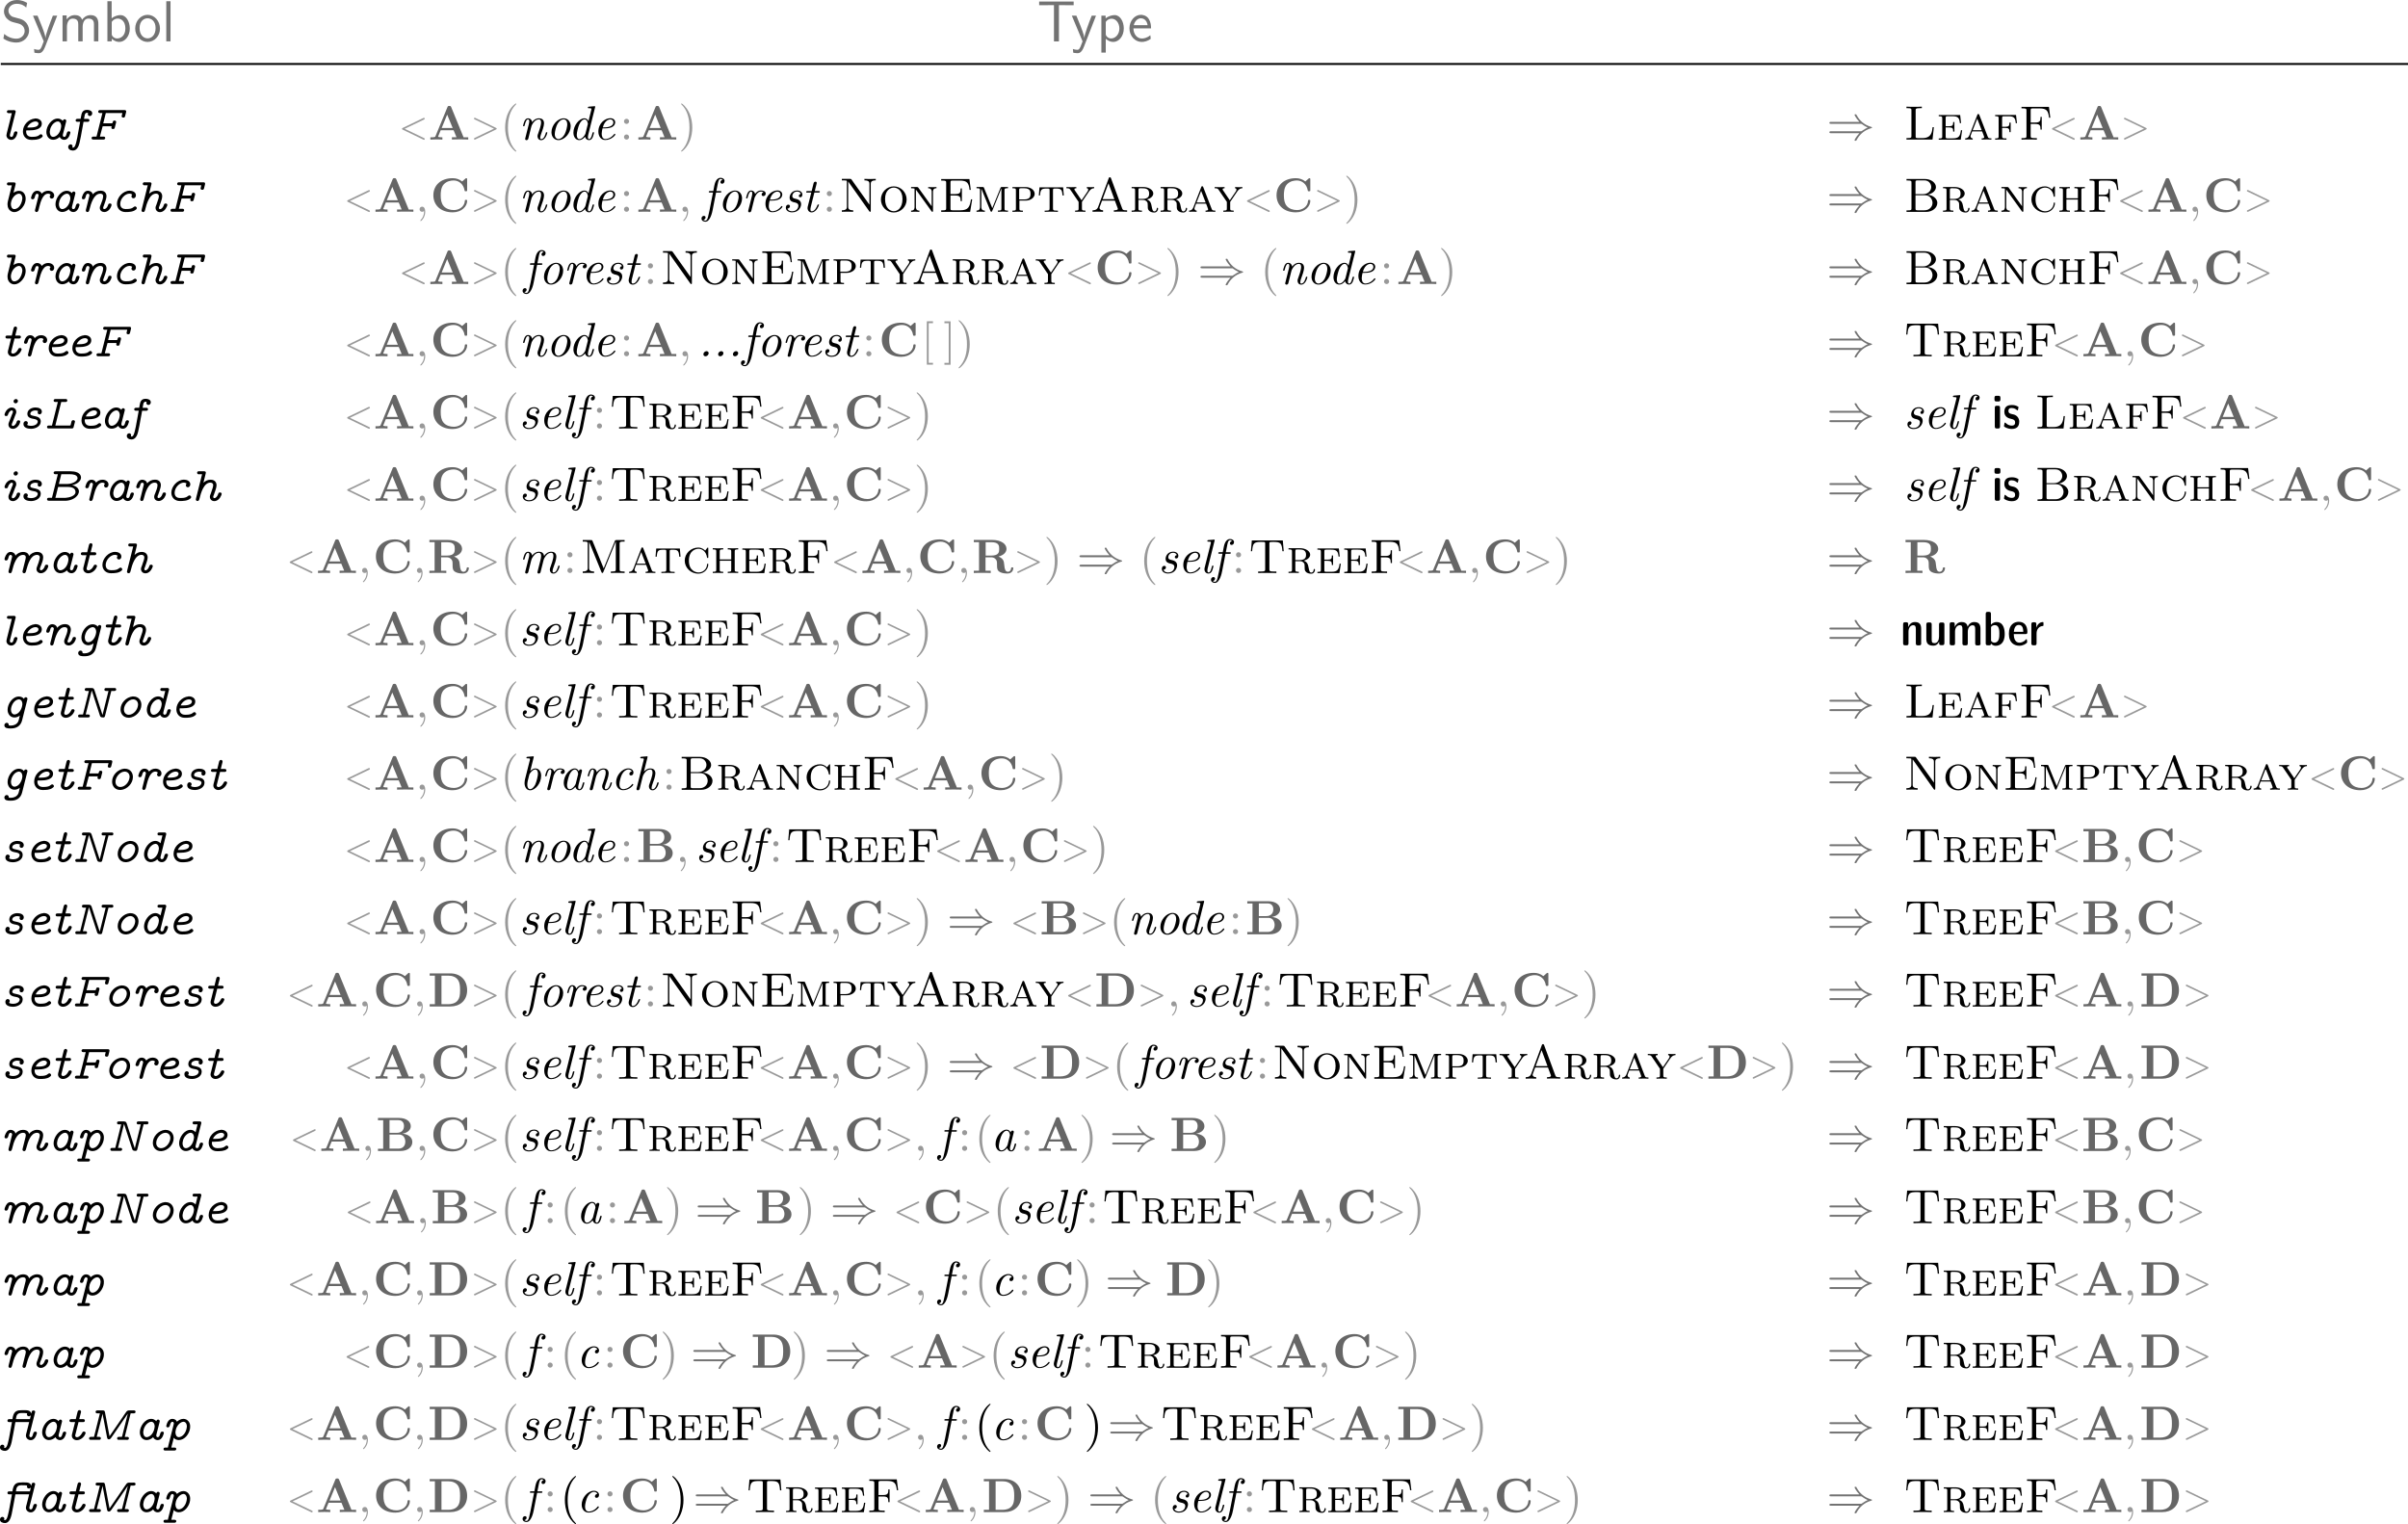 <?xml version='1.0' encoding='UTF-8'?>
<!-- This file was generated by dvisvgm 3.2.2 -->
<svg version='1.1' xmlns='http://www.w3.org/2000/svg' xmlns:xlink='http://www.w3.org/1999/xlink' width='622.76pt' height='394.12pt' viewBox='89.8 118.42 622.76 394.12'>
<defs>
<path id='g0-98' d='m4.48-2.36c0-.95-.26-2.44-1.68-2.44c-.61 0-1.01 .36-1.17 .55v-2.22c0-.31-.06-.44-.44-.44h-.19c-.35 0-.45 .09-.45 .45v6.02c0 .35 .09 .45 .45 .45h.22c.18 0 .43 0 .44-.35c.15 .19 .46 .45 .95 .45c.5 0 1.09-.19 1.47-.78c.4-.6 .4-1.39 .4-1.68zm-1.11-.01c0 .63 0 1.83-1.04 1.83c-.38 0-.6-.27-.68-.4v-2.66c0-.18 0-.24 .26-.42c.18-.11 .38-.15 .52-.15c.94 0 .94 1.19 .94 1.79z'/>
<path id='g0-101' d='m4.09-2.74c0-1.36-.64-2.11-1.79-2.11c-.88 0-2.04 .5-2.04 2.47c0 1.94 1.19 2.48 2.16 2.48c.37 0 .68-.08 .99-.22c.19-.09 .63-.34 .63-.53c0-.08-.02-.27-.03-.36c-.03-.19-.03-.24-.13-.24c-.05 0-.08 .03-.13 .09c-.47 .56-1.08 .62-1.29 .62c-1.18 0-1.18-1.47-1.18-1.77h2.37c.32 0 .44-.07 .44-.43zm-.86-.04h-1.94c.04-.72 .33-1.43 1.02-1.43c.87 0 .91 .93 .93 1.43z'/>
<path id='g0-105' d='m1.62-.44v-3.83c0-.31-.06-.44-.44-.44h-.19c-.35 0-.45 .09-.45 .45v3.81c0 .35 .09 .45 .45 .45h.19c.35 0 .44-.1 .44-.44zm.08-5.62v-.24c0-.38-.1-.47-.45-.47h-.33c-.34 0-.45 .08-.45 .47v.24c0 .36 .09 .47 .45 .47h.33c.35 0 .45-.1 .45-.47z'/>
<path id='g0-109' d='m6.9-.44v-2.97c0-.87-.3-1.39-1.29-1.39c-.7 0-1.13 .44-1.37 .97c-.13-.88-.81-.97-1.26-.97c-.89 0-1.27 .71-1.39 1.02l-.01-.01v-.53c0-.31-.06-.44-.44-.44h-.16c-.35 0-.45 .09-.45 .45v3.87c0 .35 .09 .45 .45 .45h.22c.35 0 .44-.1 .44-.44v-2.38c0-.9 .5-1.34 .99-1.34c.42 0 .54 .25 .54 .8v2.92c0 .35 .09 .45 .45 .45h.22c.35 0 .44-.1 .44-.44v-2.38c0-.9 .5-1.34 .99-1.34c.42 0 .54 .25 .54 .8v2.92c0 .35 .09 .45 .45 .45h.22c.35 0 .44-.1 .44-.44z'/>
<path id='g0-110' d='m4.26-.44v-2.97c0-.8-.25-1.39-1.28-1.39c-.74 0-1.15 .47-1.39 1.02h-.01v-.54c0-.31-.06-.44-.44-.44h-.16c-.35 0-.45 .09-.45 .45v3.87c0 .35 .09 .45 .45 .45h.22c.35 0 .44-.1 .44-.44v-2.38c0-.91 .51-1.34 .98-1.34c.42 0 .54 .24 .54 .8v2.93c0 .31 .06 .44 .44 .44h.23c.35 0 .44-.1 .44-.44z'/>
<path id='g0-114' d='m3.06-4.25v-.29c0-.21 0-.26-.16-.26c-.44 0-1.02 .3-1.31 1.14h-.01v-.66c0-.31-.06-.44-.44-.44h-.14c-.35 0-.45 .09-.45 .45v3.87c0 .35 .09 .45 .45 .45h.19c.35 0 .44-.1 .44-.44v-2.01c0-.92 .56-1.48 1.25-1.54c.17-.01 .18-.02 .18-.26z'/>
<path id='g0-115' d='m3.41-1.39c0-.38-.12-.74-.37-1.03c-.35-.39-.67-.46-1.06-.54c-.44-.1-.81-.18-.81-.69c0-.45 .25-.59 .63-.59c.63 0 .96 .28 1.13 .43c.05 .04 .07 .05 .11 .05c.09 0 .1-.05 .14-.27c.02-.06 .07-.33 .07-.37c0-.08-.01-.09-.21-.19c-.31-.16-.63-.27-1.18-.27c-.59 0-1.54 .14-1.54 1.4c0 1.17 1.08 1.4 1.41 1.47c.39 .09 .82 .18 .82 .74c0 .61-.43 .65-.7 .65c-.3 0-.78-.08-1.22-.52c-.1-.1-.12-.1-.16-.1c-.09 0-.11 .09-.11 .12c-.02 .06-.11 .55-.11 .59c0 .19 .49 .37 .65 .43c.47 .17 .84 .17 .97 .17c1.03 0 1.53-.52 1.53-1.49z'/>
<path id='g0-117' d='m4.26-.44v-3.83c0-.31-.06-.44-.44-.44h-.23c-.35 0-.44 .1-.44 .44v2.46c0 .65-.25 1.37-.92 1.37c-.52 0-.6-.19-.6-.79v-3.05c0-.31-.06-.44-.44-.44h-.22c-.35 0-.45 .09-.45 .45v2.97c0 1.02 .48 1.38 1.45 1.38c.2 0 .82 0 1.2-.85v.31c0 .31 .06 .44 .44 .44h.2c.35 0 .44-.1 .44-.44z'/>
<path id='g10-40' d='m3.3 2.39c0-.03 0-.05-.17-.22c-1.25-1.26-1.56-3.14-1.56-4.66c0-1.73 .38-3.47 1.6-4.71c.13-.12 .13-.14 .13-.17c0-.07-.04-.1-.1-.1c-.1 0-1 .68-1.58 1.94c-.51 1.1-.63 2.2-.63 3.04c0 .78 .11 1.98 .66 3.11c.6 1.23 1.45 1.87 1.55 1.87c.06 0 .1-.03 .1-.1z'/>
<path id='g10-41' d='m2.88-2.49c0-.78-.11-1.98-.66-3.11c-.6-1.23-1.45-1.87-1.55-1.87c-.06 0-.1 .04-.1 .1c0 .03 0 .05 .19 .23c.98 .99 1.54 2.57 1.54 4.65c0 1.7-.37 3.46-1.6 4.71c-.13 .12-.13 .14-.13 .17c0 .06 .04 .1 .1 .1c.1 0 1-.68 1.58-1.94c.51-1.1 .63-2.2 .63-3.04z'/>
<path id='g10-58' d='m1.91-3.77c0-.29-.24-.53-.53-.53s-.53 .24-.53 .53s.24 .53 .53 .53s.53-.24 .53-.53zm0 3.24c0-.29-.24-.53-.53-.53s-.53 .24-.53 .53s.24 .53 .53 .53s.53-.24 .53-.53z'/>
<path id='g7-60' d='m5.47 .36c0-.1-.08-.15-.15-.17l-4-1.92l4-1.92c.08-.04 .15-.09 .15-.18c0-.1-.08-.17-.17-.17c0 0-.04 0-.13 .04l-4.26 2.05c-.08 .04-.15 .09-.15 .18c0 .11 .08 .15 .15 .18l4.25 2.05c.1 .05 .14 .05 .14 .05c.1 0 .17-.08 .17-.17z'/>
<path id='g7-62' d='m5.47-1.74c0-.11-.08-.15-.15-.18l-4.25-2.05c-.1-.05-.14-.05-.14-.05c-.1 0-.17 .08-.17 .17c0 .1 .08 .15 .15 .17l4 1.92l-4 1.92c-.08 .04-.15 .09-.15 .18c0 .1 .08 .17 .17 .17c0 0 .04 0 .13-.04l4.26-2.05c.08-.04 .15-.09 .15-.18z'/>
<path id='g9-41' d='m9.38-2.49c0-.08-.05-.1-.16-.13c-1.59-.45-2.49-1.45-2.98-2.36c-.11-.19-.11-.21-.13-.22c-.04-.03-.09-.03-.15-.03c-.09 0-.2 0-.2 .12c0 0 .19 .57 1 1.45h-5.88c-.14 0-.33 0-.33 .2s.19 .2 .34 .2h6.14c.16 0 .18 0 .31 .1c.47 .35 .94 .58 1.14 .67c-.21 .09-.67 .32-1.15 .67c-.12 .1-.14 .1-.3 .1h-6.14c-.15 0-.34 0-.34 .2s.19 .2 .33 .2h5.88c-.81 .88-1 1.42-1 1.45c0 .12 .11 .12 .2 .12c.15 0 .15-.01 .25-.19c.51-.97 1.42-1.97 3-2.42c.12-.03 .17-.05 .17-.13z'/>
<path id='g4-65' d='m8.24 0v-.47h-.97l-2.55-6.23c-.11-.26-.23-.26-.4-.26c-.28 0-.32 .08-.39 .26l-2.47 6c-.06 .15-.09 .23-.85 .23h-.21v.47l1.17-.03c.39 0 .95 0 1.32 .03v-.47c0 0-.89 0-.89-.13l.04-.12l.5-1.21h2.67l.6 1.45h-.95v.47c.38-.03 1.33-.03 1.75-.03c.4 0 1.28 0 1.62 .03zm-3.23-2.39h-2.27l1.14-2.77l1.14 2.77z'/>
<path id='g4-66' d='m7.5-1.85c0-.96-.86-1.62-2.04-1.71c1.08-.19 1.72-.79 1.72-1.55c0-.92-.87-1.71-2.47-1.71h-4.32v.47h1.08v5.9h-1.08v.47h4.62c1.65 0 2.49-.88 2.49-1.85zm-1.73-3.27c0 .77-.48 1.38-1.44 1.38h-1.55v-2.63h1.81c1.01 0 1.19 .79 1.19 1.25zm.27 3.26c0 .12 0 1.39-1.43 1.39h-1.83v-2.91h1.93c.2 0 .67 0 1.01 .43c.33 .42 .33 .98 .33 1.09z'/>
<path id='g4-67' d='m7.63-2.26c0-.2-.07-.21-.24-.21c-.13 0-.22 0-.23 .17c-.07 1.33-1.28 1.94-2.28 1.94c-.78 0-1.61-.24-2.13-.85c-.47-.57-.59-1.32-.59-2.21c0-.56 .03-1.63 .66-2.29c.65-.66 1.51-.77 2.03-.77c1.08 0 2.02 .76 2.24 2.02c.03 .19 .04 .21 .27 .21c.26 0 .27-.02 .27-.28v-2.14c0-.19 0-.28-.18-.28c-.09 0-.11 .02-.19 .09l-.66 .59c-.62-.5-1.29-.68-1.96-.68c-2.48 0-4 1.48-4 3.53s1.52 3.53 4 3.53c1.86 0 2.99-1.23 2.99-2.37z'/>
<path id='g4-68' d='m8.14-3.36c0-2.19-1.49-3.48-3.47-3.48h-4.28v.47h1.08v5.9h-1.08v.47h4.29c1.96 0 3.46-1.23 3.46-3.36zm-1.46-.01c0 1.09-.12 1.61-.44 2.06c-.48 .68-1.35 .84-1.96 .84h-1.45v-5.9h1.45c.66 0 1.48 .19 1.97 .89c.35 .51 .43 1.19 .43 2.11z'/>
<path id='g4-82' d='m8.55-.95c0-.22-.14-.22-.24-.22c-.21 0-.22 .1-.23 .23c-.05 .47-.34 .69-.64 .69c-.6 0-.69-.71-.74-1.13c-.02-.11-.1-.8-.11-.85c-.14-.7-.69-1.01-1.12-1.17c1.16-.3 1.66-.95 1.66-1.6c0-1.01-1.1-1.84-2.97-1.84h-3.79v.47h1.08v5.9h-1.08v.47c.36-.03 1.33-.03 1.75-.03s1.39 0 1.75 .03v-.47h-1.08v-2.77h1.17c.14 0 .58 0 .89 .34c.32 .35 .32 .54 .32 1.27c0 .66 0 1.15 .7 1.48c.44 .22 1.06 .26 1.46 .26c1.07 0 1.2-.9 1.2-1.06zm-2.93-4.03c0 .56 0 1.38-1.64 1.38h-1.16v-2.77h1.18c1.6 0 1.62 .78 1.62 1.38z'/>
<path id='g1-101' d='m4.66-1.04c0-.05-.08-.16-.16-.16c-.04 0-.05 .01-.13 .11c-.74 .94-1.62 .98-1.79 .98c-.65 0-.76-.71-.76-1.1c0-.38 .1-.83 .17-1.1h.39c.3 0 .97-.03 1.44-.22c.79-.32 .79-.97 .79-1.04c0-.46-.37-.85-1.01-.85c-1.05 0-2.47 1.01-2.47 2.77c0 .9 .48 1.74 1.42 1.74c1.28 0 2.1-1 2.1-1.15zm-.43-2.54c0 1.06-1.64 1.06-1.97 1.06h-.21c.43-1.63 1.45-1.66 1.55-1.66c.4 0 .63 .27 .63 .61z'/>
<path id='g1-102' d='m4.5-6.37c0-.43-.41-.66-.82-.66c-.98 0-1.23 1.3-1.3 1.63l-.21 1.1h-.66c-.16 0-.27 0-.27 .2c0 .11 .1 .11 .25 .11h.62l-.73 3.72c-.12 .62-.22 1.03-.28 1.24c-.08 .34-.21 .86-.57 .86c-.1 0-.29-.03-.4-.18c.3-.05 .44-.29 .44-.49c0-.22-.18-.32-.34-.32c-.25 0-.5 .2-.5 .55c0 .45 .43 .66 .8 .66c1.04 0 1.44-2.09 1.51-2.45l.7-3.58h.82c.17 0 .27 0 .27-.18c0-.13-.08-.13-.25-.13h-.78l.32-1.61c.08-.37 .19-.9 .55-.9c.08 0 .29 .02 .42 .18c-.3 .05-.44 .29-.44 .49c0 .22 .18 .32 .34 .32c.25 0 .5-.2 .5-.55z'/>
<path id='g1-108' d='m2.79-1.42c0-.1-.08-.1-.15-.1c-.05 0-.11 0-.14 .05l-.07 .25c-.17 .7-.36 1.12-.64 1.12c-.26 0-.26-.27-.26-.41c0-.07 0-.22 .06-.46l1.42-5.69c.01-.03 .03-.13 .03-.13c0-.09-.06-.12-.14-.12c-.03 0-.13 .01-.16 .02l-.99 .08c-.12 .01-.23 .02-.23 .21c0 .11 .1 .11 .24 .11c.48 0 .5 .07 .5 .17c0 .03-.03 .17-.03 .17l-1.25 4.98c-.01 .04-.06 .24-.06 .39c0 .53 .36 .9 .84 .9c.38 0 .58-.27 .71-.52c.17-.35 .31-.99 .31-1.02z'/>
<path id='g1-115' d='m3.92-1.56c0-.87-.78-1.05-1.19-1.14c-.28-.06-.64-.14-.64-.57c0-.24 .21-.92 1.01-.92c.27 0 .64 .1 .75 .49c-.32 .04-.4 .31-.4 .41c0 .11 .06 .28 .3 .28c.17 0 .43-.12 .43-.55c0-.46-.41-.85-1.07-.85c-1.17 0-1.57 .96-1.57 1.47c0 .77 .65 .91 .93 .97c.44 .1 .89 .2 .89 .74c0 .32-.27 1.12-1.3 1.12c-.22 0-.8-.05-.96-.56c.51-.05 .51-.49 .51-.49c0-.19-.13-.32-.34-.32c-.23 0-.51 .17-.51 .62c0 .61 .58 .97 1.29 .97c1.49 0 1.87-1.22 1.87-1.67z'/>
<path id='g8-83' d='m5.85-2.26c0-.77-.37-1.34-.63-1.64c-.55-.59-.99-.71-1.79-.91c-.81-.2-1.11-.27-1.37-.53c-.16-.17-.48-.47-.48-1c0-.73 .66-1.43 1.71-1.43c1.02 0 1.55 .39 1.98 .78l.18-.97c-.49-.26-1.09-.59-2.15-.59c-1.6 0-2.64 1.15-2.64 2.34c0 .85 .51 1.4 .57 1.46c.59 .6 .99 .71 1.76 .9c1.02 .25 1.18 .3 1.57 .69c.2 .22 .38 .6 .38 1.02c0 .82-.68 1.59-1.71 1.59c-.87 0-1.81-.35-2.51-.99l-.18 .97c1.09 .72 2.14 .82 2.69 .82c1.54 0 2.63-1.18 2.63-2.51z'/>
<path id='g8-84' d='m7.56-7.48v-.75h-7.14v.75h1.58c.14 0 .29-.01 .43-.01h1.05v7.5h1.03v-7.5h1.05c.14 0 .29 .01 .43 .01h1.57z'/>
<path id='g8-98' d='m5.57-2.67c0-1.47-.79-2.76-1.9-2.76c-.35 0-1.11 .07-1.85 .67v-3.54h-.88v8.3h.91v-.54c.55 .53 1.14 .66 1.55 .66c1.14 0 2.18-1.16 2.18-2.79zm-.91 0c0 1.55-.98 2.07-1.71 2.07c-.33 0-.56-.12-.78-.29c-.29-.25-.33-.47-.33-.67v-2.47c.22-.33 .65-.68 1.23-.68c.73 0 1.59 .55 1.59 2.04z'/>
<path id='g8-101' d='m4.87-2.69c0-.51-.05-1.24-.43-1.88c-.49-.82-1.33-.92-1.67-.92c-1.29 0-2.37 1.24-2.37 2.8c0 1.58 1.15 2.81 2.53 2.81c.55 0 1.21-.16 1.87-.63c0-.05-.04-.44-.04-.44s-.04-.27-.04-.32c-.71 .6-1.41 .68-1.77 .68c-.92 0-1.71-.82-1.73-2.09h3.65zm-.71-.65h-2.87c.2-.8 .77-1.43 1.47-1.43c.37 0 1.2 .17 1.4 1.43z'/>
<path id='g8-108' d='m1.82 0v-8.3h-.88v8.3h.88z'/>
<path id='g8-109' d='m8.33 0v-3.6c0-.82-.22-1.83-1.61-1.83c-1.02 0-1.58 .71-1.76 .97c-.22-.75-.87-.97-1.49-.97c-.98 0-1.49 .63-1.7 .88v-.82h-.85v5.37h.91v-2.98c0-.79 .31-1.73 1.18-1.73c1.1 0 1.16 .75 1.16 1.2v3.51h.91v-2.98c0-.79 .31-1.73 1.18-1.73c1.1 0 1.16 .75 1.16 1.2v3.51h.91z'/>
<path id='g8-111' d='m5.49-2.63c0-1.61-1.18-2.86-2.56-2.86c-1.41 0-2.57 1.27-2.57 2.86c0 1.57 1.2 2.75 2.56 2.75c1.41 0 2.57-1.21 2.57-2.75zm-.91-.12c0 1.47-.85 2.13-1.65 2.13c-.86 0-1.66-.72-1.66-2.13c0-1.45 .9-2.02 1.65-2.02c.82 0 1.66 .62 1.66 2.02z'/>
<path id='g8-112' d='m5.57-2.67c0-1.45-.77-2.76-1.88-2.76c-.49 0-1.26 .16-1.88 .68v-.56h-.88v7.63h.91v-2.86c.41 .37 .91 .66 1.55 .66c1.15 0 2.18-1.16 2.18-2.79zm-.91 .01c0 1.2-.82 2.06-1.71 2.06c-.33 0-.56-.12-.78-.29c-.3-.26-.33-.48-.33-.67v-2.46c.27-.41 .73-.67 1.22-.67c.88 0 1.6 .9 1.6 2.03z'/>
<path id='g8-121' d='m5.18-5.31h-.9c-.55 1.41-1.47 3.75-1.52 4.61h-.01c-.06-.71-.69-2.28-.79-2.52l-.85-2.09h-.94l2.22 5.31l-.42 1.09c-.26 .6-.44 .66-.66 .66c-.17 0-.55-.04-.92-.18l.07 .78c.07 .01 .47 .1 .85 .1c.29 0 .85 0 1.36-1.32l2.5-6.43z'/>
<path id='g11-44' d='m2.02-.01c0-.64-.24-1.05-.64-1.05c-.35 0-.53 .27-.53 .53s.17 .53 .53 .53c.15 0 .29-.06 .4-.16c.02 .79-.26 1.39-.7 1.86c-.06 .06-.07 .07-.07 .11c0 .07 .05 .11 .1 .11c.12 0 .91-.79 .91-1.93z'/>
<path id='g3-65' d='m7.62 0v-.31h-.18c-.64 0-.74-.09-.84-.37l-2.31-6.24c-.07-.18-.08-.22-.25-.22c-.16 0-.18 .06-.23 .19l-2.2 5.95c-.09 .23-.25 .68-1.14 .69v.31c.21-.01 .61-.03 1.01-.03l1.16 .03v-.31c-.51 0-.74-.26-.74-.5c0-.06 0-.08 .05-.2l.48-1.3h2.65l.57 1.52c.05 .13 .05 .15 .05 .18c0 .29-.56 .29-.82 .29v.31c.36-.03 1.06-.03 1.43-.03l1.31 .03zm-2.65-2.61h-2.43l1.22-3.29l1.22 3.29z'/>
<path id='g3-66' d='m6.95-1.82c0-.84-.81-1.6-2.03-1.73c.97-.18 1.74-.8 1.74-1.56c0-.89-.99-1.68-2.32-1.68h-3.77v.31h.24c.77 0 .79 .11 .79 .47v5.25c0 .36-.02 .47-.79 .47h-.24v.31h4.04c1.37 0 2.33-.89 2.33-1.82zm-1.26-3.3c0 .7-.59 1.47-1.71 1.47h-1.55v-2.45c0-.33 .02-.4 .49-.4h1.35c1.02 0 1.42 .82 1.42 1.37zm.26 3.29c0 .74-.6 1.52-1.66 1.52h-1.37c-.47 0-.49-.07-.49-.4v-2.72h2c1.03 0 1.52 .89 1.52 1.59z'/>
<path id='g3-69' d='m6.95-2.57h-.25c-.25 1.52-.49 2.26-2.25 2.26h-1.5c-.47 0-.49-.07-.49-.4v-2.66h.98c.99 0 1.13 .3 1.13 1.17h.25v-2.64h-.25c0 .87-.14 1.17-1.13 1.17h-.98v-2.39c0-.33 .02-.4 .49-.4h1.42c1.56 0 1.88 .51 2.04 1.93h.25l-.28-2.24h-5.84v.31h.24c.77 0 .79 .11 .79 .47v5.22c0 .36-.02 .47-.79 .47h-.24v.31h5.99l.42-2.57z'/>
<path id='g3-70' d='m6.51-4.53l-.28-2.24h-5.68v.31h.24c.77 0 .79 .11 .79 .47v5.22c0 .36-.02 .47-.79 .47h-.24v.31c.35-.03 1.13-.03 1.51-.03c.41 0 1.32 0 1.67 .03v-.31h-.33c-.95 0-.95-.13-.95-.48v-2.45h.94c.98 0 1.1 .31 1.1 1.17h.25v-2.64h-.25c0 .86-.12 1.17-1.1 1.17h-.94v-2.52c0-.33 .02-.4 .49-.4h1.33c1.54 0 1.82 .54 1.98 1.93h.25z'/>
<path id='g3-76' d='m6.22-2.57h-.25c-.11 1-.25 2.26-2.08 2.26h-.94c-.47 0-.49-.07-.49-.4v-5.31c0-.34 0-.48 .95-.48h.33v-.31c-.36 .03-1.27 .03-1.67 .03c-.39 0-1.17 0-1.51-.03v.31h.24c.77 0 .79 .11 .79 .47v5.25c0 .36-.02 .47-.79 .47h-.24v.31h5.39l.28-2.57z'/>
<path id='g3-77' d='m9.26 0v-.31h-.24c-.77 0-.79-.11-.79-.47v-5.25c0-.36 .02-.47 .79-.47h.24v-.31h-1.68c-.23 0-.26 0-.34 .19l-2.31 5.67l-2.31-5.68c-.07-.18-.13-.18-.34-.18h-1.68v.31h.24c.77 0 .79 .11 .79 .47v4.98c0 .27 0 .74-1.03 .74v.31l1.17-.03l1.17 .03v-.31c-1.03 0-1.03-.47-1.03-.74v-5.39l.01-.01l2.55 6.27c.04 .09 .09 .18 .19 .18s.15-.09 .19-.18l2.58-6.34l.01 .01v5.73c0 .36-.02 .47-.79 .47h-.24v.31c.37-.03 1.05-.03 1.43-.03s1.06 0 1.42 .03z'/>
<path id='g3-78' d='m7.55-6.5v-.31l-1.17 .03l-1.17-.03v.31c1.03 0 1.03 .46 1.03 .76v4.27l-3.7-5.2c-.1-.13-.11-.14-.32-.14h-1.68v.31c.28 0 .99 0 1.02 .09c.01 .02 .01 .03 .01 .18v5.16c0 .3 0 .76-1.03 .76v.31l1.17-.03l1.17 .03v-.31c-1.03 0-1.03-.46-1.03-.76v-5.2l4.35 6.15c.08 .12 .13 .12 .18 .12c.14 0 .14-.07 .14-.28v-5.46c0-.3 0-.76 1.03-.76z'/>
<path id='g3-84' d='m7.3-4.5l-.19-2.24h-6.41l-.19 2.24h.25c.14-1.67 .34-1.93 1.9-1.93c.19 0 .48 0 .58 .02c.22 .03 .22 .15 .22 .38v5.25c0 .34 0 .48-1.05 .48h-.4v.31c.41-.03 1.42-.03 1.88-.03s1.48 0 1.89 .03v-.31h-.4c-1.05 0-1.05-.14-1.05-.48v-5.25c0-.23 0-.35 .22-.38c.1-.02 .39-.02 .58-.02c1.55 0 1.76 .26 1.9 1.93h.25z'/>
<path id='g3-97' d='m5.77 0v-.25c-.56 0-.65-.05-.78-.4l-1.71-4.42c-.06-.16-.11-.22-.22-.22c-.14 0-.16 .06-.21 .19l-1.6 4.11c-.11 .27-.28 .72-.91 .74v.25c.22-.02 .51-.03 .73-.03l.83 .03v-.25c-.42-.02-.45-.36-.45-.45c0-.08 0-.1 .34-.99h2.06l.22 .56c.08 .2 .21 .54 .21 .6c0 .28-.36 .28-.53 .28v.25l1.06-.03c.34 0 .73 .02 .97 .03zm-2.02-1.93h-1.86l.94-2.4l.93 2.4z'/>
<path id='g3-99' d='m5.38-1.76c0-.09 0-.16-.13-.16c-.11 0-.11 .06-.12 .16c-.07 1.06-.93 1.65-1.76 1.65c-.5 0-2-.27-2-2.45c0-2.21 1.54-2.45 1.99-2.45c.73 0 1.57 .52 1.76 1.78c.02 .07 .03 .13 .13 .13c.13 0 .13-.05 .13-.24v-1.68c0-.16 0-.24-.1-.24c-.06 0-.07 .02-.15 .12l-.39 .51c-.21-.22-.7-.63-1.44-.63c-1.5 0-2.79 1.19-2.79 2.7s1.29 2.7 2.79 2.7c1.3 0 2.08-1.04 2.08-1.9z'/>
<path id='g3-101' d='m5.27-1.93h-.25c-.17 1.21-.41 1.68-1.68 1.68h-1.08c-.35 0-.4-.03-.4-.43v-1.84h.7c.74 0 .86 .2 .86 .87h.25v-1.98h-.25c0 .67-.12 .87-.86 .87h-.7v-1.64c0-.4 .05-.43 .4-.43h1.02c1.16 0 1.41 .35 1.52 1.43h.25l-.19-1.68h-4.43v.25c.67 0 .72 .06 .72 .47v3.66c0 .41-.05 .47-.72 .47v.25h4.55l.29-1.93z'/>
<path id='g3-102' d='m4.94-3.41l-.19-1.68h-4.32v.25c.67 0 .72 .06 .72 .47v3.66c0 .41-.05 .47-.72 .47v.25l1.11-.03l1.23 .03v-.25c-.75 0-.9 0-.9-.5v-1.67h.67c.74 0 .85 .21 .85 .87h.25v-1.98h-.25c0 .66-.11 .87-.85 .87h-.67v-1.74c0-.4 .05-.43 .4-.43h.95c1.1 0 1.38 .32 1.48 1.43h.25z'/>
<path id='g3-104' d='m5.68 0v-.25c-.67 0-.72-.06-.72-.47v-3.69c0-.41 .05-.47 .72-.47v-.25l-1.08 .03l-1.08-.03v.25c.67 0 .72 .06 .72 .47v1.61h-2.38v-1.61c0-.41 .05-.47 .72-.47v-.25l-1.08 .03l-1.08-.03v.25c.67 0 .72 .06 .72 .47v3.69c0 .41-.05 .47-.72 .47v.25l1.08-.03l1.08 .03v-.25c-.67 0-.72-.06-.72-.47v-1.82h2.38v1.82c0 .41-.05 .47-.72 .47v.25l1.08-.03l1.08 .03z'/>
<path id='g3-109' d='m6.97 0v-.25c-.67 0-.72-.06-.72-.47v-3.69c0-.41 .05-.47 .72-.47v-.25h-1.21c-.23 0-.26 0-.34 .19l-1.7 4.18l-1.71-4.19c-.07-.18-.13-.18-.34-.18h-1.21v.25c.67 0 .72 .06 .72 .47v3.4c0 .23 0 .76-.72 .76v.25l.86-.03c.15 0 .61 .01 .86 .03v-.25c-.72 0-.72-.53-.72-.76v-3.75l.01-.01l1.86 4.58c.04 .09 .09 .18 .19 .18s.15-.09 .19-.18l1.89-4.65l.01 .01v4.1c0 .41-.05 .47-.72 .47v.25l1.04-.03c.35 0 .71 .02 1.04 .03z'/>
<path id='g3-110' d='m5.68-4.87v-.25l-.86 .03c-.15 0-.61-.01-.86-.03v.25c.72 0 .72 .53 .72 .76v2.96l-2.76-3.84c-.09-.13-.11-.13-.3-.13h-1.2v.25c.24 0 .52 0 .72 .07v3.8c0 .23 0 .76-.72 .76v.25l.86-.03c.15 0 .61 .01 .86 .03v-.25c-.72 0-.72-.53-.72-.76v-3.57l.1 .12l3.13 4.34c.08 .11 .11 .11 .17 .11c.14 0 .14-.07 .14-.26v-3.86c0-.23 0-.76 .72-.76z'/>
<path id='g3-111' d='m5.83-2.54c0-1.48-1.19-2.72-2.66-2.72c-1.48 0-2.66 1.24-2.66 2.72c0 1.5 1.21 2.68 2.66 2.68s2.66-1.18 2.66-2.68zm-.86-.11c0 1.96-1.1 2.53-1.8 2.53s-1.8-.57-1.8-2.53c0-1.87 1.14-2.36 1.8-2.36c.68 0 1.8 .5 1.8 2.36z'/>
<path id='g3-112' d='m5.05-3.72c0-.72-.76-1.4-1.9-1.4h-2.7v.25c.67 0 .72 .06 .72 .47v3.69c0 .41-.05 .47-.72 .47v.25l1.08-.03l1.08 .03v-.25c-.67 0-.72-.06-.72-.47v-1.61h1.33c1 0 1.83-.63 1.83-1.38zm-.86 0c0 .39 0 1.16-1.26 1.16h-1.09v-1.88c0-.4 .05-.43 .4-.43h.69c1.26 0 1.26 .76 1.26 1.16z'/>
<path id='g3-114' d='m5.91-.68c0-.05 0-.15-.13-.15c-.11 0-.12 .09-.12 .13c-.07 .61-.43 .62-.5 .62c-.2 0-.29-.13-.35-.24c-.08-.16-.14-.44-.27-1.08c-.08-.35-.18-.86-.93-1.15c.7-.18 1.32-.63 1.32-1.24c0-.7-.89-1.34-2.09-1.34h-2.39v.25c.67 0 .72 .06 .72 .47v3.69c0 .41-.05 .47-.72 .47v.25l1.06-.03l1.07 .03v-.25c-.67 0-.72-.06-.72-.47v-1.73h.9c.25 0 .51 .01 .82 .32c.21 .22 .21 .46 .21 .9c0 .56 0 .74 .32 1.05c.18 .18 .58 .33 1.03 .33c.64 0 .79-.62 .79-.82zm-1.83-3.1c0 .39-.05 1.11-1.34 1.11h-.88v-1.77c0-.25 .02-.35 .12-.4c.07-.03 .34-.03 .52-.03c.74 0 1.58 .03 1.58 1.1z'/>
<path id='g3-116' d='m5.53-3.38l-.14-1.68h-4.89l-.14 1.68h.25c.09-1.26 .29-1.43 1.39-1.43c.56 0 .59 0 .59 .43v3.63c0 .4-.04 .51-.81 .51h-.21v.25c.39-.03 .98-.03 1.37-.03s.99 0 1.37 .03v-.25h-.21c-.77 0-.81-.11-.81-.51v-3.63c0-.43 .03-.43 .59-.43c1.08 0 1.3 .17 1.38 1.43h.25z'/>
<path id='g3-121' d='m5.92-4.87v-.25c-.21 .02-.49 .03-.7 .03c-.27 0-.55-.01-.82-.03v.25c.22 .02 .29 .14 .29 .3c0 .15-.08 .27-.15 .38l-1.23 1.81l-1.37-2.02c-.05-.07-.12-.17-.12-.27c0-.2 .29-.2 .41-.2v-.25l-1.08 .03c-.27 0-.67-.01-.97-.03v.25c.52 0 .64 .06 .82 .32l1.7 2.5v1.33c0 .41-.05 .47-.72 .47v.25l1.06-.03l1.07 .03v-.25c-.68 0-.72-.06-.72-.5v-1.3l1.44-2.13c.36-.54 .69-.68 1.08-.7z'/>
<path id='g5-29' d='m2.42-4.29h-.72c-.2 0-.32 .15-.32 .32c0 .18 .12 .29 .33 .29h.6c-.03 .13-.05 .27-.07 .4c-.05 .26-.1 .51-.14 .77l-.27 1.49c-.09 .5-.18 .99-.31 1.47c-.09 .41-.28 1.21-.67 1.21c-.06 0-.12-.01-.17-.02c.03-.08 .06-.17 .06-.26c0-.25-.2-.39-.41-.39c-.31 0-.5 .28-.5 .56c0 .53 .61 .72 1.02 .72h.1c.83-.08 1.14-1.13 1.3-1.82c.28-1.24 .45-2.48 .7-3.72l.05-.27c0-.08 0-.14 .13-.14h2.74c-.05 .25-.12 .49-.18 .74l-.35 1.39c-.06 .21-.13 .43-.14 .65c0 .56 .48 .96 1.01 .96c.73 0 1.08-.76 1.24-1.34c.02-.06 .03-.12 .03-.18c-.03-.14-.14-.24-.28-.24h-.09c-.48 0-.36 .73-.68 1.07c-.06 .06-.14 .08-.21 .08c-.16 0-.31-.12-.31-.32c0-.12 .05-.25 .07-.37l1.04-4.11c.03-.14 .08-.28 .1-.42v-.02c0-.2-.15-.29-.37-.29c-.3 0-.33 .2-.37 .38c-.02 .09-.05 .18-.06 .27c-.18-.7-.84-.71-1.43-.71h-.48c-.42 0-.86 .02-1.22 .22c-.55 .33-.72 1.1-.77 1.64zm3.8-.82h.01l-.2 .82h-2.9c.1-.61 .13-1.27 1.14-1.27c.16 0 .32 .01 .45 .01h.23c.17 .01 .34 .03 .51 .05c-.03 .07-.05 .15-.05 .23c0 .24 .21 .39 .4 .39c.16 0 .33-.09 .42-.23z'/>
<path id='g5-66' d='m3.18-5.49l-1.22 4.87h-.66c-.22 0-.36 .11-.36 .31c0 .21 .16 .3 .36 .3h3.62c.91-.06 1.9-.44 2.41-1.25c.12-.21 .21-.45 .21-.69c0-.69-.72-1.17-1.42-1.26l.42-.12c.66-.24 1.36-.69 1.43-1.42c0-1.15-1.33-1.35-2.15-1.35h-3.13c-.21 0-.38 .1-.38 .31c0 .18 .14 .3 .34 .3h.53zm-.51 4.87c.06-.19 .1-.39 .15-.58l.37-1.49c.03-.08 .01-.18 .16-.18h1.77c.72 0 1.71 .13 1.71 1.07c0 .84-1.4 1.15-2.05 1.19h-2.11zm.72-2.86l.5-2.01h1.82c.51 0 1.44 .08 1.54 .74v.07c0 .46-.5 .76-.81 .91c-.48 .23-.96 .3-1.5 .3h-1.55z'/>
<path id='g5-70' d='m3.18-5.49l-1.22 4.87h-.67c-.22 0-.35 .13-.35 .32c0 .18 .12 .29 .32 .29h2.17c.18 0 .33-.14 .33-.32c0-.17-.12-.29-.33-.29h-.77l.56-2.11l.15-.02h1.72c-.03 .08-.06 .18-.06 .27c0 .24 .17 .3 .35 .3c.31 0 .34-.2 .38-.39l.18-.7c.03-.12 .08-.26 .08-.39c0-.2-.18-.27-.36-.27c-.29 0-.28 .15-.4 .47c-.01 .04-.02 .08-.06 .1h-1.85l.53-2.13h3.43c-.03 .21-.12 .43-.15 .64v.02c0 .19 .17 .28 .36 .28c.28 0 .32-.17 .37-.36l.17-.68c.02-.08 .04-.15 .04-.23c0-.26-.22-.28-.39-.28h-4.84c-.06 0-.13-.01-.19-.01c-.2 0-.37 .12-.37 .32c0 .18 .14 .3 .34 .3h.53z'/>
<path id='g5-76' d='m3.18-5.49l-1.22 4.87h-.67c-.22 0-.35 .12-.35 .32c0 .21 .16 .29 .34 .29h4.8c.32 0 .34-.19 .38-.38l.18-.69c.02-.11 .08-.24 .08-.36c0-.19-.15-.28-.35-.28c-.28 0-.33 .15-.38 .33l-.11 .44c-.06 .19-.01 .33-.22 .33h-3l1.22-4.87h.9c.22 0 .35-.12 .35-.32c0-.16-.11-.29-.27-.29h-2.21c-.21 0-.34 .14-.34 .32c0 .19 .15 .29 .33 .29h.54z'/>
<path id='g5-77' d='m3.25-5.49l-1.22 4.87h-.67c-.21 0-.35 .11-.35 .32c0 .16 .12 .29 .29 .29h1.82c.21 0 .33-.14 .33-.32c0-.16-.11-.29-.32-.29h-.54l1.22-4.8c.03 .43 .17 .89 .24 1.32c.22 1.2 .47 2.39 .68 3.59c.04 .2 .11 .4 .37 .4c.33 0 .5-.33 .67-.58c.13-.2 .27-.39 .41-.59c.61-.89 1.22-1.78 1.83-2.67l.64-.93c.12-.17 .26-.35 .36-.53h.01c-.02 .12-.06 .25-.09 .37l-1.05 4.17c-.02 .1-.02 .25-.16 .25h-.59c-.2 0-.32 .13-.32 .32c0 .17 .12 .29 .32 .29h1.51c.07 0 .14 .01 .22 .01c.19 0 .39-.08 .39-.32c0-.18-.12-.3-.33-.3h-.53l1.22-4.87h.65c.21 0 .37-.11 .37-.32c0-.22-.19-.3-.39-.3c-.08 0-.15 .01-.21 .01h-.72c-.26 0-.44 .09-.58 .27c-.29 .38-.55 .79-.82 1.19c-.86 1.23-1.68 2.47-2.55 3.71c-.04 .06-.08 .12-.13 .17c-.01-.18-.06-.36-.09-.53c-.05-.24-.09-.48-.14-.72l-.42-2.24c-.07-.38-.14-.76-.22-1.14l-.06-.33c-.05-.35-.25-.38-.48-.38h-1.09c-.19 0-.37 .09-.37 .31c0 .17 .12 .3 .33 .3h.54z'/>
<path id='g5-78' d='m3.25-5.49l-1.22 4.87h-.67c-.21 0-.35 .11-.35 .32c0 .16 .12 .29 .29 .29h1.82c.21 0 .33-.14 .33-.32c0-.16-.11-.29-.32-.29h-.54l1.25-4.96c.2 .5 .33 1.02 .5 1.52c.38 1.2 .78 2.37 1.16 3.57c.1 .3 .13 .49 .73 .49c.28 0 .33-.19 .37-.37l1.15-4.59c.05-.17 .11-.35 .13-.53h.65c.2 0 .37-.09 .37-.32c0-.17-.13-.29-.29-.29h-1.83c-.2 0-.32 .14-.32 .32c0 .19 .13 .29 .32 .29h.53l-1.24 4.97c-.06-.14-.1-.29-.14-.43c-.5-1.49-.97-2.99-1.45-4.48c-.13-.4-.19-.67-.66-.67h-1.05c-.2 0-.38 .08-.38 .31c0 .17 .12 .3 .33 .3h.54z'/>
<path id='g5-97' d='m4.14-.54c.17 .37 .54 .59 .93 .59c.73 0 1.09-.73 1.25-1.34c.01-.05 .03-.11 .03-.16c0-.23-.23-.26-.37-.26c-.53 0-.32 1.16-.9 1.16c-.19 0-.3-.16-.3-.34v-.06c.02-.2 .1-.4 .14-.59l.52-2.04c.02-.09 .05-.18 .06-.27v-.01c0-.19-.16-.34-.34-.34c-.2 0-.33 .16-.37 .34c-.28-.3-.64-.49-1.04-.49c-1.36 0-2.37 1.61-2.37 2.77c0 .86 .52 1.62 1.41 1.62c.5 0 .98-.24 1.34-.58zm.3-2.15c-.07 .83-.53 1.82-1.39 2.09c-.08 .02-.17 .04-.26 .04c-.53 0-.7-.58-.7-.99v-.12c.06-.73 .44-1.48 1.07-1.88c.17-.11 .37-.2 .58-.2h.06c.44 .05 .63 .49 .65 .88v.18z'/>
<path id='g5-98' d='m2.29-5.49c-.02 .11-.05 .23-.08 .34l-.59 2.36c-.1 .41-.23 .82-.23 1.24c0 .63 .26 1.23 .9 1.51c.17 .07 .33 .1 .5 .1c.89 0 1.66-.79 2-1.41c.22-.43 .36-.89 .36-1.37c0-.7-.37-1.62-1.38-1.62c-.4 0-.81 .17-1.14 .4c.13-.48 .24-.96 .36-1.43l.06-.25c.02-.06 .03-.12 .03-.18c0-.26-.23-.28-.39-.28h-.88c-.06 0-.13-.01-.19-.01c-.21 0-.35 .13-.35 .32c0 .2 .16 .31 .35 .31c.06 0 .12-.01 .18-.01h.49zm2.16 2.79c-.07 .86-.63 2.14-1.68 2.14c-.51 0-.68-.61-.68-1.01v-.08c.05-.74 .44-1.5 1.07-1.9c.17-.11 .37-.2 .58-.2h.06c.44 .04 .64 .49 .66 .88v.17z'/>
<path id='g5-99' d='m4.56-3.57c-.1 .11-.16 .23-.16 .36c0 .26 .19 .41 .41 .41c.35 0 .51-.32 .51-.6c0-.71-.76-.97-1.29-.97c-1.37 0-2.63 1.38-2.63 2.7c0 .99 .71 1.72 1.76 1.72c.74 0 1.6-.03 2.18-.52c.09-.08 .17-.17 .17-.29c0-.21-.25-.36-.35-.36c-.21 0-.44 .28-.69 .38c-.39 .16-.84 .17-1.26 .17c-.5 0-1.13-.2-1.13-1.08c0-1.03 .97-2.11 1.92-2.11c.21 0 .38 .06 .54 .18z'/>
<path id='g5-100' d='m5.19-5.49l-.4 1.62c-.28-.3-.64-.49-1.04-.49c-1.36 0-2.37 1.61-2.37 2.77c0 .86 .52 1.62 1.41 1.62c.5 0 .98-.24 1.34-.58c.19 .38 .52 .59 .93 .59c.77 0 1.07-.75 1.25-1.33c.01-.05 .03-.1 .03-.15c0-.21-.16-.28-.37-.28c-.56 0-.29 1.15-.89 1.15c-.16 0-.31-.13-.31-.32c0-.08 .02-.17 .04-.25l1.08-4.29c.03-.12 .09-.27 .09-.4c-.02-.21-.2-.28-.39-.28c-.08 0-.15 .01-.22 .01h-.83c-.16 0-.38 .04-.38 .31c0 .18 .12 .3 .36 .3h.66zm-.75 2.8c-.07 .83-.53 1.82-1.39 2.09c-.08 .02-.17 .04-.26 .04c-.53 0-.7-.58-.7-.99v-.12c.06-.73 .44-1.48 1.07-1.88c.17-.11 .37-.2 .58-.2h.06c.44 .05 .63 .49 .65 .88v.18z'/>
<path id='g5-101' d='m3.9-4.35c-1.33 .14-2.47 1.31-2.47 2.68c0 .85 .55 1.73 1.73 1.73c.67 0 1.51-.01 2.05-.42c.13-.09 .31-.21 .31-.38c0-.19-.21-.37-.36-.37c-.19 0-.41 .27-.65 .37c-.4 .16-.86 .18-1.29 .18c-.48 0-1.12-.25-1.12-1.09v-.08c0-.09 .01-.17 .12-.17h.44c1.08 0 2.68-.16 2.68-1.42c0-.69-.68-1.05-1.3-1.05c-.05 0-.11 .01-.16 .01zm-1.58 1.85c.26-.64 1.01-1.25 1.73-1.25c.27 0 .6 .13 .6 .44c0 .74-1.18 .82-1.89 .82c-.19 0-.34-.01-.44-.01z'/>
<path id='g5-102' d='m2.42-4.29h-.67c-.21 0-.37 .11-.37 .32c0 .17 .11 .29 .33 .29h.6c-.16 .8-.29 1.6-.44 2.41c-.1 .58-.2 1.17-.35 1.73c-.1 .41-.28 1.2-.67 1.2c-.06 0-.12-.01-.17-.02c.03-.08 .06-.17 .06-.26c0-.25-.2-.39-.4-.39c-.32 0-.5 .28-.5 .53c0 .45 .41 .75 .98 .75c.84 0 1.22-.92 1.37-1.62c.21-.88 .36-1.77 .52-2.67c.1-.55 .22-1.1 .3-1.65h.86c.22 0 .36-.11 .36-.32c0-.18-.13-.29-.34-.29h-.77c.12-.57 .09-1.26 .6-1.26c.08 0 .16 .02 .24 .03c-.03 .08-.06 .15-.06 .23c0 .25 .2 .41 .41 .41c.32 0 .5-.29 .5-.56c0-.52-.59-.72-1.06-.72c-1.02 0-1.14 .74-1.25 1.37c-.03 .16-.07 .33-.09 .49z'/>
<path id='g5-103' d='m3.94-.41c-.11 .4-.17 .91-.34 1.26c-.27 .56-.9 .82-1.48 .82h-.14c-.15 0-.34-.01-.34-.09c0-.02 .01-.05 .01-.07c0-.23-.19-.41-.4-.41c-.28 0-.47 .21-.51 .48c0 .65 .72 .69 1.17 .69h.22c1.06 0 1.98-.48 2.28-1.67l1.03-4.09c.02-.11 .08-.25 .08-.37c0-.21-.17-.33-.34-.33c-.2 0-.34 .16-.37 .34c-.27-.32-.66-.49-1.05-.49c-1.35 0-2.35 1.53-2.35 2.75c0 .81 .51 1.59 1.42 1.59c.4 0 .8-.15 1.11-.4zm.52-2.22c-.09 .86-.71 2.01-1.67 2.01c-.5-.08-.68-.53-.68-.98v-.11c.07-.81 .6-1.81 1.44-2.01c.07-.02 .14-.03 .21-.03h.04c.5 .08 .67 .53 .67 .97c0 .05-.01 .1-.01 .15z'/>
<path id='g5-104' d='m2.29-5.49c-.03 .17-.08 .35-.13 .52l-1.1 4.39c-.03 .1-.06 .2-.06 .3v.04c.02 .18 .18 .29 .34 .29c.28 0 .35-.25 .4-.44c.32-1.34 .94-3.37 2.27-3.37c.34 0 .58 .19 .58 .52c0 .13-.03 .26-.06 .38l-.03 .15c-.12 .41-.26 .82-.41 1.22c-.09 .22-.19 .43-.19 .67c0 .44 .32 .89 .92 .89c.66 0 1.18-.57 1.41-1.14c.05-.11 .11-.24 .11-.36v-.03c-.02-.19-.19-.26-.35-.26c-.34 0-.34 .23-.42 .44c-.13 .33-.41 .73-.74 .73h-.03c-.14-.01-.21-.13-.21-.25s.08-.27 .12-.38c.12-.32 .23-.63 .33-.95c.11-.34 .24-.73 .24-1.1c0-.51-.31-1.13-1.23-1.13c-.61 0-1.07 .25-1.48 .62c.03-.19 .09-.37 .14-.56l.33-1.34c.02-.06 .03-.12 .03-.18c0-.24-.2-.28-.36-.28h-.91c-.06 0-.13-.01-.19-.01c-.21 0-.35 .13-.35 .32c0 .2 .16 .31 .35 .31c.06 0 .12-.01 .18-.01h.49z'/>
<path id='g5-105' d='m2.2-4.35c-.57 .07-1.04 .51-1.27 1.02c-.07 .14-.15 .32-.15 .48v.03c.02 .19 .18 .24 .36 .24c.31 0 .32-.21 .39-.41c.14-.32 .39-.75 .76-.75c.11 0 .23 .09 .23 .24c0 .21-.16 .49-.24 .7c-.16 .42-.32 .83-.48 1.25c-.08 .21-.2 .43-.21 .65v.1c0 .56 .44 .87 .92 .87h.08c.7-.06 1.26-.74 1.4-1.34c.02-.06 .03-.11 .03-.17c-.01-.14-.13-.25-.28-.25h-.09c-.31 0-.32 .22-.39 .41c-.06 .17-.15 .33-.27 .47l-.09 .09c-.09 .09-.24 .19-.39 .19c-.12 0-.24-.09-.24-.24c0-.2 .16-.49 .24-.7c.16-.41 .32-.82 .47-1.23c.09-.23 .22-.46 .23-.71c0-.59-.41-.93-.93-.93h-.09zm.88-1.74c-.22 .03-.41 .21-.43 .44v.03c0 .23 .19 .41 .41 .41c.25 0 .49-.21 .49-.48c0-.22-.18-.41-.4-.41c-.02 0-.05 .01-.07 .01z'/>
<path id='g5-108' d='m2.29-5.49c-.02 .14-.07 .28-.1 .42l-.93 3.69c-.04 .16-.08 .32-.09 .48c0 .58 .49 .96 1.01 .96c.73 0 1.1-.77 1.24-1.34c.01-.04 .03-.09 .03-.14c0-.14-.12-.28-.28-.28h-.09c-.56 0-.29 1.15-.89 1.15c-.16 0-.31-.13-.31-.32c0-.08 .02-.17 .04-.25l1.08-4.29c.03-.12 .09-.27 .09-.4c-.02-.21-.2-.28-.39-.28c-.08 0-.15 .01-.22 .01h-.83c-.16 0-.38 .04-.38 .31c0 .18 .12 .3 .36 .3h.66z'/>
<path id='g5-109' d='m5.86-3.5l-.06-.18c-.17-.52-.73-.68-1.19-.68c-.61 0-1.19 .31-1.58 .77c-.06-.47-.55-.77-.99-.77c-.63 0-.97 .57-1.16 1.09c-.04 .12-.1 .27-.1 .4v.03c.02 .19 .15 .25 .36 .25c.56 0 .33-1.16 .89-1.16c.17 0 .32 .17 .32 .34v.03c-.01 .11-.05 .22-.08 .33l-.58 2.31c-.03 .13-.09 .3-.09 .45c0 .16 .08 .34 .38 .34c.27-.05 .31-.31 .37-.52c.31-1.3 .9-3.28 2.28-3.28c.4 0 .55 .23 .55 .51c0 .12-.02 .24-.05 .34c-.17 .7-.35 1.39-.52 2.09l-.07 .28c-.02 .08-.05 .17-.05 .25c0 .13 .11 .33 .32 .33c.34 0 .38-.31 .45-.57c.36-1.31 .89-3.2 2.23-3.23c.34 0 .59 .16 .59 .51c0 .12-.03 .24-.05 .34c-.11 .46-.26 .91-.43 1.34c-.09 .25-.21 .5-.21 .76c0 .48 .41 .85 .9 .85c.74 0 1.32-.67 1.51-1.33c.01-.06 .03-.11 .03-.16c0-.16-.12-.28-.33-.28c-.34 0-.35 .2-.44 .44c-.13 .32-.4 .72-.75 .72c-.13 0-.23-.12-.23-.25c0-.24 .2-.61 .29-.86c.16-.4 .4-1.05 .4-1.57c0-.59-.37-1.12-1.28-1.12c-.62 0-1.33 .37-1.64 .86z'/>
<path id='g5-110' d='m3.03-3.59c-.06-.47-.55-.77-.99-.77c-.65 0-.98 .57-1.16 1.09c-.04 .12-.1 .27-.1 .4v.03c.02 .19 .15 .25 .36 .25c.57 0 .3-1.16 .89-1.16c.17 0 .32 .17 .32 .34v.03c-.01 .11-.05 .23-.08 .34l-.58 2.33c-.03 .13-.09 .29-.09 .43c0 .17 .1 .33 .33 .33c.27 0 .35-.23 .39-.42c.34-1.39 .96-3.38 2.27-3.38c.42 0 .59 .21 .59 .52c0 .52-.28 1.17-.47 1.66c-.1 .24-.22 .49-.22 .75c0 .58 .47 .87 .93 .87c.62 0 1.18-.53 1.38-1.07c.05-.12 .12-.28 .12-.42c0-.17-.11-.28-.33-.28c-.38 0-.33 .24-.46 .5c-.06 .16-.16 .31-.28 .43l-.08 .08c-.09 .07-.22 .15-.35 .15c-.14 0-.24-.1-.24-.24c0-.15 .08-.27 .12-.4c.12-.3 .22-.6 .32-.91c.11-.36 .25-.76 .25-1.14c0-.47-.27-1.12-1.22-1.12c-.65 0-1.22 .29-1.63 .77z'/>
<path id='g5-111' d='m3.9-4.35c-1.31 .14-2.49 1.33-2.49 2.68c0 .86 .55 1.72 1.69 1.72h.12c1.32-.12 2.5-1.33 2.5-2.69c0-.81-.5-1.71-1.69-1.71h-.13zm1.12 1.83c-.1 .95-.92 1.96-1.92 1.96c-.46 0-.99-.33-.99-1.09c0-.98 .94-2.1 1.92-2.1h.06c.63 .06 .94 .54 .94 1.07c0 .05 0 .11-.01 .16z'/>
<path id='g5-112' d='m1.12 1.59h-.57c-.23 0-.33 .15-.33 .32s.12 .29 .32 .29h1.93c.21 0 .39-.1 .39-.32c0-.18-.12-.29-.36-.29h-.67l.52-2.03c.21 .33 .67 .48 1.03 .48c1.22 0 2.17-1.27 2.33-2.42c.02-.16 .02-.33 .02-.49c-.01-.76-.56-1.48-1.39-1.48c-.53 0-.97 .27-1.35 .59c-.13-.38-.54-.59-.94-.59c-.76 0-1.11 .82-1.23 1.33c-.02 .05-.03 .1-.03 .15c0 .25 .2 .28 .35 .28c.47 0 .33-.66 .68-1.05c.06-.06 .12-.11 .21-.11c.18 0 .33 .14 .33 .32c0 .08-.02 .16-.04 .24l-1.09 4.31c-.04 .16-.08 .31-.11 .47zm3.92-4.28c-.07 .83-.53 1.82-1.39 2.09c-.08 .02-.17 .04-.26 .04c-.53 0-.7-.58-.7-.99v-.12c.06-.73 .44-1.48 1.07-1.88c.17-.11 .37-.2 .58-.2h.06c.44 .05 .63 .49 .65 .88v.18z'/>
<path id='g5-114' d='m4.83-3.5c-.12 .08-.18 .21-.18 .35c0 .23 .17 .42 .4 .42c.32 0 .52-.28 .52-.63c0-.63-.61-1-1.24-1c-.54 0-.98 .23-1.34 .6c-.16-.37-.51-.6-.94-.6c-.74 0-1.09 .76-1.24 1.32c-.02 .06-.03 .12-.03 .18v.04c.04 .18 .19 .23 .36 .23c.49 0 .35-.73 .7-1.08c.06-.05 .12-.07 .19-.07c.15 0 .3 .11 .32 .28v.03c0 .09-.03 .19-.05 .28l-.66 2.64c-.02 .08-.05 .16-.05 .24c0 .17 .14 .32 .33 .32c.42 0 .45-.65 .56-1.03c.27-1.05 .74-2.77 1.82-2.77c.2 0 .43 .07 .53 .25z'/>
<path id='g5-115' d='m1.71-.77v-.01c.1-.08 .15-.22 .15-.35c0-.23-.17-.4-.4-.4c-.37 0-.51 .31-.51 .6c0 .84 1.02 .99 1.57 .99c.93 0 2.01-.51 2.01-1.51c0-1.45-2.16-.88-2.16-1.59v-.02c.05-.48 .61-.68 1.04-.68c.24 0 .38 .05 .59 .14c-.06 .09-.11 .19-.11 .3c0 .2 .18 .38 .38 .38c.3 0 .49-.27 .49-.56c0-.64-.7-.87-1.33-.87c-.71 0-1.67 .39-1.67 1.33c0 .87 .93 .96 1.49 1.07c.26 .06 .65 .18 .66 .5v.03c0 .11-.05 .24-.11 .33c-.28 .45-.85 .54-1.33 .54c-.29 0-.55-.06-.77-.21z'/>
<path id='g5-116' d='m2.29-4.29h-.96c-.24 0-.36 .12-.36 .32c0 .18 .13 .29 .34 .29h.82c-.06 .26-.13 .51-.19 .77l-.36 1.44c-.05 .18-.11 .37-.12 .56v.03c0 .56 .48 .94 1.03 .94c.78 0 1.5-.63 1.75-1.28c.03-.07 .07-.14 .07-.21c0-.14-.12-.28-.28-.28h-.09c-.27 0-.2 .07-.44 .43c-.19 .34-.56 .73-.99 .73c-.19 0-.35-.13-.35-.33c0-.13 .05-.26 .08-.38l.41-1.65c.06-.25 .15-.51 .19-.77h.96c.24 0 .36-.12 .36-.32c0-.18-.13-.29-.34-.29h-.82c.02-.14 .07-.28 .1-.42l.19-.75c.03-.12 .08-.25 .08-.37c0-.2-.17-.33-.33-.33c-.24 0-.35 .18-.41 .43l-.26 1.06c-.03 .13-.07 .25-.09 .38z'/>
<path id='g6-46' d='m2.21-.63c0-.22-.16-.43-.44-.43c-.32 0-.65 .3-.65 .63c0 .26 .18 .43 .44 .43c.34 0 .65-.33 .65-.63z'/>
<path id='g6-97' d='m5.23-1.42c0-.1-.08-.1-.15-.1c-.12 0-.13 .01-.19 .23c-.14 .56-.33 1.19-.67 1.19c-.26 0-.26-.27-.26-.41c0-.07 0-.23 .07-.51l.68-2.71c.04-.14 .04-.16 .04-.21c0-.21-.17-.26-.27-.26c-.32 0-.39 .34-.4 .39c-.19-.43-.51-.59-.83-.59c-1.11 0-2.28 1.51-2.28 2.97c0 .85 .46 1.54 1.21 1.54c.36 0 .8-.21 1.2-.7c.11 .49 .48 .7 .83 .7c.37 0 .58-.25 .73-.56c.18-.38 .3-.98 .3-.98zm-1.78 .19c-.08 .32-.7 1.13-1.25 1.13c-.47 0-.55-.59-.55-.89c0-.5 .31-1.66 .49-2.08c.25-.61 .71-1.11 1.12-1.11c.44 0 .69 .52 .69 .94c0 0-.01 .07-.03 .13l-.47 1.88z'/>
<path id='g6-98' d='m4.57-2.85c0-1.07-.6-1.55-1.2-1.55c-.38 0-.72 .21-1.06 .53l.7-2.79c.01-.03 .03-.13 .03-.13c0-.09-.06-.12-.14-.12c-.03 0-.13 .01-.16 .02l-.99 .08c-.12 .01-.23 .02-.23 .21c0 .11 .1 .11 .24 .11c.48 0 .5 .07 .5 .17c0 .03-.03 .17-.03 .17l-.99 3.94c-.01 .03-.11 .44-.11 .82c0 .84 .42 1.51 1.15 1.51c1.12 0 2.28-1.49 2.28-2.96zm-1.23 1.79c-.12 .25-.55 .95-1.06 .95c-.25 0-.58-.21-.58-.96c0-.44 .09-.79 .38-1.92c.07-.24 .07-.26 .22-.46c.29-.4 .67-.74 1.05-.74c.45 0 .55 .57 .55 .89c0 .42-.27 1.6-.56 2.24z'/>
<path id='g6-99' d='m4.66-1.04c0-.05-.08-.16-.16-.16c-.04 0-.05 .01-.13 .11c-.74 .94-1.62 .98-1.79 .98c-.54 0-.79-.45-.79-1.03c0-.53 .27-1.57 .53-2.05c.36-.65 .86-1 1.31-1c.11 0 .56 .02 .71 .43c-.5 .06-.5 .49-.5 .49c0 .16 .11 .32 .34 .32c.27 0 .51-.22 .51-.6c0-.49-.43-.86-1.07-.86c-1.24 0-2.52 1.41-2.52 2.87c0 .99 .59 1.64 1.46 1.64c1.28 0 2.1-1 2.1-1.15z'/>
<path id='g6-100' d='m5.33-1.42c0-.1-.08-.1-.15-.1c-.12 0-.13 .01-.19 .23c-.14 .56-.33 1.19-.67 1.19c-.26 0-.26-.27-.26-.41c0-.07 0-.22 .06-.46l1.42-5.69c.01-.03 .03-.13 .03-.13c0-.09-.06-.12-.14-.12c-.03 0-.13 .01-.16 .02l-.99 .08c-.12 .01-.23 .02-.23 .21c0 .11 .1 .11 .24 .11c.48 0 .5 .07 .5 .17c0 .03-.03 .17-.03 .17l-.58 2.33c-.15-.31-.42-.58-.84-.58c-1.11 0-2.28 1.51-2.28 2.97c0 .85 .46 1.54 1.21 1.54c.36 0 .8-.21 1.2-.7c.11 .49 .48 .7 .83 .7c.37 0 .58-.25 .73-.56c.18-.38 .3-.98 .3-.98zm-1.79 .21c-.08 .31-.69 1.11-1.24 1.11c-.47 0-.55-.59-.55-.89c0-.5 .31-1.66 .49-2.08c.25-.61 .71-1.11 1.12-1.11c.08 0 .31 .01 .49 .29c.1 .16 .2 .45 .2 .64c0 .03-.01 .07-.03 .13l-.48 1.91z'/>
<path id='g6-101' d='m4.66-1.04c0-.05-.08-.16-.16-.16c-.04 0-.05 .01-.13 .11c-.74 .94-1.62 .98-1.79 .98c-.65 0-.76-.71-.76-1.1c0-.38 .1-.83 .17-1.1h.39c.3 0 .97-.03 1.44-.22c.79-.32 .79-.97 .79-1.04c0-.46-.37-.85-1.01-.85c-1.05 0-2.47 1.01-2.47 2.77c0 .9 .48 1.74 1.42 1.74c1.28 0 2.1-1 2.1-1.15zm-.43-2.54c0 1.06-1.64 1.06-1.97 1.06h-.21c.43-1.63 1.45-1.66 1.55-1.66c.4 0 .63 .27 .63 .61z'/>
<path id='g6-102' d='m4.5-6.37c0-.43-.41-.66-.82-.66c-.98 0-1.23 1.3-1.3 1.63l-.21 1.1h-.66c-.16 0-.27 0-.27 .2c0 .11 .1 .11 .25 .11h.62l-.73 3.72c-.12 .62-.22 1.03-.28 1.24c-.08 .34-.21 .86-.57 .86c-.1 0-.29-.03-.4-.18c.3-.05 .44-.29 .44-.49c0-.22-.18-.32-.34-.32c-.25 0-.5 .2-.5 .55c0 .45 .43 .66 .8 .66c1.04 0 1.44-2.09 1.51-2.45l.7-3.58h.82c.17 0 .27 0 .27-.18c0-.13-.08-.13-.25-.13h-.78l.32-1.61c.08-.37 .19-.9 .55-.9c.08 0 .29 .02 .42 .18c-.3 .05-.44 .29-.44 .49c0 .22 .18 .32 .34 .32c.25 0 .5-.2 .5-.55z'/>
<path id='g6-104' d='m5.33-1.42c0-.1-.08-.1-.15-.1c-.13 0-.13 .02-.17 .17c-.08 .27-.35 1.25-.93 1.25c-.21 0-.22-.15-.22-.29c0-.25 .1-.51 .18-.75c.2-.53 .61-1.64 .61-2.22c0-.82-.55-1.04-1.04-1.04c-.67 0-1.02 .35-1.33 .65l.73-2.91c.01-.03 .03-.13 .03-.13c0-.09-.06-.12-.14-.12c-.03 0-.13 .01-.16 .02l-.99 .08c-.12 .01-.23 .02-.23 .21c0 .11 .1 .11 .24 .11c.48 0 .5 .07 .5 .17c0 .03-.03 .17-.03 .17l-1.47 5.88c-.01 .02-.02 .13-.02 .13c0 .11 .09 .26 .28 .26c.21 0 .34-.17 .37-.28l.43-1.72c.05-.22 .11-.43 .16-.65c.09-.36 .1-.38 .28-.7c.2-.32 .63-.95 1.33-.95c.44 0 .46 .45 .46 .66c0 .62-.44 1.8-.58 2.2c-.13 .34-.16 .43-.16 .64c0 .44 .28 .8 .76 .8c.93 0 1.27-1.48 1.27-1.53z'/>
<path id='g6-108' d='m2.79-1.42c0-.1-.08-.1-.15-.1c-.05 0-.11 0-.14 .05l-.07 .25c-.17 .7-.36 1.12-.64 1.12c-.26 0-.26-.27-.26-.41c0-.07 0-.22 .06-.46l1.42-5.69c.01-.03 .03-.13 .03-.13c0-.09-.06-.12-.14-.12c-.03 0-.13 .01-.16 .02l-.99 .08c-.12 .01-.23 .02-.23 .21c0 .11 .1 .11 .24 .11c.48 0 .5 .07 .5 .17c0 .03-.03 .17-.03 .17l-1.25 4.98c-.01 .04-.06 .24-.06 .39c0 .53 .36 .9 .84 .9c.38 0 .58-.27 .71-.52c.17-.35 .31-.99 .31-1.02z'/>
<path id='g6-109' d='m8.39-1.42c0-.1-.08-.1-.15-.1c-.13 0-.13 .02-.17 .17c-.08 .27-.35 1.25-.93 1.25c-.21 0-.22-.15-.22-.29c0-.25 .1-.51 .18-.75c.2-.53 .61-1.64 .61-2.22c0-.84-.58-1.04-1.05-1.04c-.7 0-1.2 .44-1.49 .88c-.08-.69-.6-.88-1.05-.88c-.6 0-1.09 .33-1.42 .79c-.07-.49-.41-.79-.84-.79c-.36 0-.56 .23-.72 .53c-.19 .4-.32 1.01-.32 1.01c0 .1 .1 .1 .15 .1c.13 0 .14-.01 .19-.23c.18-.7 .37-1.19 .68-1.19c.26 0 .26 .29 .26 .4c0 .16-.03 .35-.07 .51l-.75 2.99c-.02 .06-.03 .11-.03 .14c0 .11 .08 .26 .28 .26c.12 0 .29-.07 .36-.26l.4-1.59c.05-.22 .11-.43 .16-.65c.13-.49 .13-.51 .25-.72c.29-.5 .72-1.08 1.4-1.08c.46 0 .46 .51 .46 .66c0 .27-.07 .56-.09 .65l-.65 2.59c-.02 .06-.03 .11-.03 .14c0 .11 .08 .26 .28 .26c.12 0 .29-.07 .36-.26l.4-1.59c.05-.22 .11-.43 .16-.65c.13-.49 .13-.51 .25-.72c.29-.5 .72-1.08 1.4-1.08c.46 0 .46 .51 .46 .66c0 .62-.44 1.8-.58 2.2c-.13 .34-.16 .43-.16 .64c0 .44 .28 .8 .76 .8c.93 0 1.27-1.48 1.27-1.53z'/>
<path id='g6-110' d='m5.84-1.42c0-.1-.08-.1-.15-.1c-.13 0-.13 .02-.17 .17c-.08 .27-.35 1.25-.93 1.25c-.21 0-.22-.15-.22-.29c0-.25 .1-.51 .18-.75c.2-.53 .61-1.64 .61-2.22c0-.82-.55-1.04-1.04-1.04c-.82 0-1.3 .6-1.42 .79c-.07-.49-.41-.79-.84-.79c-.36 0-.56 .23-.72 .53c-.19 .4-.32 1.01-.32 1.01c0 .1 .1 .1 .15 .1c.13 0 .14-.01 .19-.23c.18-.7 .37-1.19 .68-1.19c.26 0 .26 .29 .26 .4c0 .16-.03 .35-.07 .51l-.75 2.99c-.02 .06-.03 .11-.03 .14c0 .11 .08 .26 .28 .26c.12 0 .29-.07 .36-.26l.4-1.59c.05-.22 .11-.43 .16-.65c.13-.51 .13-.52 .3-.81c.14-.24 .59-.99 1.34-.99c.44 0 .46 .45 .46 .66c0 .62-.44 1.8-.58 2.2c-.13 .34-.16 .43-.16 .64c0 .44 .28 .8 .76 .8c.93 0 1.27-1.48 1.27-1.53z'/>
<path id='g6-111' d='m5.07-2.77c0-.95-.59-1.63-1.45-1.63c-1.24 0-2.52 1.41-2.52 2.87c0 1.03 .63 1.64 1.45 1.64c1.24 0 2.52-1.41 2.52-2.88zm-.7-.39c0 .43-.22 1.45-.54 2.05c-.29 .55-.8 1-1.29 1c-.39 0-.76-.31-.76-1.03c0-.5 .26-1.6 .58-2.14c.37-.61 .85-.91 1.24-.91c.49 0 .77 .44 .77 1.03z'/>
<path id='g6-114' d='m4.87-3.78c0-.52-.65-.63-.98-.63c-.69 0-1.05 .5-1.21 .72c-.11-.53-.5-.72-.83-.72c-.36 0-.56 .23-.72 .53c-.19 .4-.32 1.01-.32 1.01c0 .1 .1 .1 .15 .1c.13 0 .14-.01 .19-.23c.18-.7 .37-1.19 .68-1.19c.26 0 .26 .29 .26 .4c0 .16-.03 .35-.07 .51l-.75 2.99c-.02 .06-.03 .11-.03 .14c0 .11 .08 .26 .28 .26c.3 0 .37-.29 .39-.37l.65-2.61c.01-.03 .46-1.32 1.32-1.32c.05 0 .33 0 .53 .14c-.35 .11-.38 .43-.38 .48c0 .13 .09 .32 .35 .32c.18 0 .49-.14 .49-.53z'/>
<path id='g6-115' d='m3.92-1.56c0-.87-.78-1.05-1.19-1.14c-.28-.06-.64-.14-.64-.57c0-.24 .21-.92 1.01-.92c.27 0 .64 .1 .75 .49c-.32 .04-.4 .31-.4 .41c0 .11 .06 .28 .3 .28c.17 0 .43-.12 .43-.55c0-.46-.41-.85-1.07-.85c-1.17 0-1.57 .96-1.57 1.47c0 .77 .65 .91 .93 .97c.44 .1 .89 .2 .89 .74c0 .32-.27 1.12-1.3 1.12c-.22 0-.8-.05-.96-.56c.51-.05 .51-.49 .51-.49c0-.19-.13-.32-.34-.32c-.23 0-.51 .17-.51 .62c0 .61 .58 .97 1.29 .97c1.49 0 1.87-1.22 1.87-1.67z'/>
<path id='g6-116' d='m3.55-1.42c0-.1-.08-.1-.15-.1c-.12 0-.12 .01-.2 .19c-.18 .48-.58 1.23-1.15 1.23c-.27 0-.27-.25-.27-.41c0-.07 0-.23 .07-.51l.74-2.96h.85c.17 0 .28 0 .28-.19c0-.12-.09-.12-.25-.12h-.8l.37-1.47c.04-.14 .04-.16 .04-.21c0-.21-.17-.26-.27-.26c-.25 0-.35 .21-.39 .36l-.39 1.58h-.85c-.17 0-.28 0-.28 .19c0 .12 .09 .12 .25 .12h.8l-.72 2.86c-.01 .04-.05 .2-.05 .34c0 .5 .33 .9 .85 .9c1.01 0 1.51-1.48 1.51-1.53z'/>
<path id='g2-91' d='m2.35 2.24v-.39h-.89v-8.2h.89v-.39h-1.27v8.97h1.27z'/>
<path id='g2-93' d='m1.47 2.24v-8.97h-1.27v.39h.89v8.2h-.89v.39h1.27z'/>
</defs>
<g id='page1' transform='scale(1.25)'>
<g fill='#737373'>
<use x='72' y='103.29' xlink:href='#g8-83'/>
<use x='78.5' y='103.29' xlink:href='#g8-121'/>
<use x='83.86' y='103.29' xlink:href='#g8-109'/>
<use x='93.12' y='103.29' xlink:href='#g8-98'/>
<use x='99.45' y='103.29' xlink:href='#g8-111'/>
<use x='105.3' y='103.29' xlink:href='#g8-108'/>
</g>
<g fill='#737373'>
<use x='286.42' y='103.29' xlink:href='#g8-84'/>
<use x='293.43' y='103.29' xlink:href='#g8-121'/>
<use x='298.78' y='103.29' xlink:href='#g8-112'/>
<use x='305.12' y='103.29' xlink:href='#g8-101'/>
</g>
<rect x='72' y='107.77' height='.4' width='498.05'/>
<use x='72' y='123.61' xlink:href='#g5-108'/>
<use x='75.15' y='123.61' xlink:href='#g5-101'/>
<use x='80.05' y='123.61' xlink:href='#g5-97'/>
<use x='86.11' y='123.61' xlink:href='#g5-102'/>
<use x='89.85' y='123.61' xlink:href='#g5-70'/>
<g fill='#999'>
<use x='154.25' y='123.11' xlink:href='#g7-60'/>
</g>
<g fill='#666'>
<use x='160.48' y='123.61' xlink:href='#g4-65'/>
</g>
<g fill='#999'>
<use x='169.14' y='123.11' xlink:href='#g7-62'/>
</g>
<g fill='#999'>
<use x='175.36' y='123.61' xlink:href='#g10-40'/>
</g>
<use x='179.24' y='123.61' xlink:href='#g6-110'/>
<use x='184.84' y='123.61' xlink:href='#g6-111'/>
<use x='189.42' y='123.61' xlink:href='#g6-100'/>
<use x='194.51' y='123.61' xlink:href='#g6-101'/>
<g fill='#999'>
<use x='200.09' y='123.61' xlink:href='#g10-58'/>
</g>
<g fill='#666'>
<use x='203.52' y='123.61' xlink:href='#g4-65'/>
</g>
<g fill='#999'>
<use x='212.19' y='123.61' xlink:href='#g10-41'/>
</g>
<g fill='#737373'>
<use x='449.78' y='123.61' xlink:href='#g9-41'/>
</g>
<use x='465.72' y='123.61' xlink:href='#g3-76'/>
<use x='472.53' y='123.61' xlink:href='#g3-101'/>
<use x='478.09' y='123.61' xlink:href='#g3-97'/>
<use x='484.2' y='123.61' xlink:href='#g3-102'/>
<use x='489.53' y='123.61' xlink:href='#g3-70'/>
<g fill='#999'>
<use x='495.63' y='123.11' xlink:href='#g7-60'/>
</g>
<g fill='#666'>
<use x='501.86' y='123.61' xlink:href='#g4-65'/>
</g>
<g fill='#999'>
<use x='510.52' y='123.11' xlink:href='#g7-62'/>
</g>
<use x='72' y='138.55' xlink:href='#g5-98'/>
<use x='77.48' y='138.55' xlink:href='#g5-114'/>
<use x='81.94' y='138.55' xlink:href='#g5-97'/>
<use x='88' y='138.55' xlink:href='#g5-110'/>
<use x='94.64' y='138.55' xlink:href='#g5-99'/>
<use x='100.12' y='138.55' xlink:href='#g5-104'/>
<use x='106.18' y='138.55' xlink:href='#g5-70'/>
<g fill='#999'>
<use x='142.91' y='138.05' xlink:href='#g7-60'/>
</g>
<g fill='#666'>
<use x='149.13' y='138.55' xlink:href='#g4-65'/>
</g>
<g fill='#999'>
<use x='157.8' y='138.55' xlink:href='#g11-44'/>
</g>
<g fill='#666'>
<use x='160.86' y='138.55' xlink:href='#g4-67'/>
</g>
<g fill='#999'>
<use x='169.14' y='138.05' xlink:href='#g7-62'/>
</g>
<g fill='#999'>
<use x='175.36' y='138.55' xlink:href='#g10-40'/>
</g>
<use x='179.24' y='138.55' xlink:href='#g6-110'/>
<use x='184.84' y='138.55' xlink:href='#g6-111'/>
<use x='189.42' y='138.55' xlink:href='#g6-100'/>
<use x='194.51' y='138.55' xlink:href='#g6-101'/>
<g fill='#999'>
<use x='200.09' y='138.55' xlink:href='#g10-58'/>
</g>
<g fill='#666'>
<use x='203.52' y='138.55' xlink:href='#g4-65'/>
</g>
<g fill='#999'>
<use x='212.19' y='138.55' xlink:href='#g11-44'/>
</g>
<use x='217.25' y='138.55' xlink:href='#g6-102'/>
<use x='220.3' y='138.55' xlink:href='#g6-111'/>
<use x='225.39' y='138.55' xlink:href='#g6-114'/>
<use x='229.08' y='138.55' xlink:href='#g6-101'/>
<use x='233.67' y='138.55' xlink:href='#g6-115'/>
<use x='237.74' y='138.55' xlink:href='#g6-116'/>
<g fill='#999'>
<use x='242.05' y='138.55' xlink:href='#g10-58'/>
</g>
<use x='245.48' y='138.55' xlink:href='#g3-78'/>
<use x='253.59' y='138.55' xlink:href='#g3-111'/>
<use x='259.92' y='138.55' xlink:href='#g3-110'/>
<use x='266.03' y='138.55' xlink:href='#g3-69'/>
<use x='273.42' y='138.55' xlink:href='#g3-109'/>
<use x='280.86' y='138.55' xlink:href='#g3-112'/>
<use x='286.41' y='138.55' xlink:href='#g3-116'/>
<use x='292.3' y='138.55' xlink:href='#g3-121'/>
<use x='297.42' y='138.55' xlink:href='#g3-65'/>
<use x='305.52' y='138.55' xlink:href='#g3-114'/>
<use x='311.52' y='138.55' xlink:href='#g3-114'/>
<use x='317.52' y='138.55' xlink:href='#g3-97'/>
<use x='322.97' y='138.55' xlink:href='#g3-121'/>
<g fill='#999'>
<use x='329.08' y='138.05' xlink:href='#g7-60'/>
</g>
<g fill='#666'>
<use x='335.31' y='138.55' xlink:href='#g4-67'/>
</g>
<g fill='#999'>
<use x='343.58' y='138.05' xlink:href='#g7-62'/>
</g>
<g fill='#999'>
<use x='349.81' y='138.55' xlink:href='#g10-41'/>
</g>
<g fill='#737373'>
<use x='449.78' y='138.55' xlink:href='#g9-41'/>
</g>
<use x='465.72' y='138.55' xlink:href='#g3-66'/>
<use x='473.4' y='138.55' xlink:href='#g3-114'/>
<use x='479.4' y='138.55' xlink:href='#g3-97'/>
<use x='485.51' y='138.55' xlink:href='#g3-110'/>
<use x='491.62' y='138.55' xlink:href='#g3-99'/>
<use x='497.51' y='138.55' xlink:href='#g3-104'/>
<use x='503.62' y='138.55' xlink:href='#g3-70'/>
<g fill='#999'>
<use x='509.72' y='138.05' xlink:href='#g7-60'/>
</g>
<g fill='#666'>
<use x='515.95' y='138.55' xlink:href='#g4-65'/>
</g>
<g fill='#999'>
<use x='524.61' y='138.55' xlink:href='#g11-44'/>
</g>
<g fill='#666'>
<use x='527.68' y='138.55' xlink:href='#g4-67'/>
</g>
<g fill='#999'>
<use x='535.95' y='138.05' xlink:href='#g7-62'/>
</g>
<use x='72' y='153.5' xlink:href='#g5-98'/>
<use x='77.48' y='153.5' xlink:href='#g5-114'/>
<use x='81.94' y='153.5' xlink:href='#g5-97'/>
<use x='88' y='153.5' xlink:href='#g5-110'/>
<use x='94.64' y='153.5' xlink:href='#g5-99'/>
<use x='100.12' y='153.5' xlink:href='#g5-104'/>
<use x='106.18' y='153.5' xlink:href='#g5-70'/>
<g fill='#999'>
<use x='154.25' y='153' xlink:href='#g7-60'/>
</g>
<g fill='#666'>
<use x='160.48' y='153.5' xlink:href='#g4-65'/>
</g>
<g fill='#999'>
<use x='169.14' y='153' xlink:href='#g7-62'/>
</g>
<g fill='#999'>
<use x='175.36' y='153.5' xlink:href='#g10-40'/>
</g>
<use x='180.23' y='153.5' xlink:href='#g6-102'/>
<use x='183.29' y='153.5' xlink:href='#g6-111'/>
<use x='188.38' y='153.5' xlink:href='#g6-114'/>
<use x='192.07' y='153.5' xlink:href='#g6-101'/>
<use x='196.66' y='153.5' xlink:href='#g6-115'/>
<use x='200.73' y='153.5' xlink:href='#g6-116'/>
<g fill='#999'>
<use x='205.04' y='153.5' xlink:href='#g10-58'/>
</g>
<use x='208.47' y='153.5' xlink:href='#g3-78'/>
<use x='216.58' y='153.5' xlink:href='#g3-111'/>
<use x='222.91' y='153.5' xlink:href='#g3-110'/>
<use x='229.02' y='153.5' xlink:href='#g3-69'/>
<use x='236.41' y='153.5' xlink:href='#g3-109'/>
<use x='243.85' y='153.5' xlink:href='#g3-112'/>
<use x='249.4' y='153.5' xlink:href='#g3-116'/>
<use x='255.29' y='153.5' xlink:href='#g3-121'/>
<use x='260.41' y='153.5' xlink:href='#g3-65'/>
<use x='268.51' y='153.5' xlink:href='#g3-114'/>
<use x='274.51' y='153.5' xlink:href='#g3-114'/>
<use x='280.51' y='153.5' xlink:href='#g3-97'/>
<use x='285.96' y='153.5' xlink:href='#g3-121'/>
<g fill='#999'>
<use x='292.07' y='153' xlink:href='#g7-60'/>
</g>
<g fill='#666'>
<use x='298.3' y='153.5' xlink:href='#g4-67'/>
</g>
<g fill='#999'>
<use x='306.57' y='153' xlink:href='#g7-62'/>
</g>
<g fill='#999'>
<use x='312.8' y='153.5' xlink:href='#g10-41'/>
</g>
<g fill='#737373'>
<use x='319.66' y='153.5' xlink:href='#g9-41'/>
</g>
<g fill='#999'>
<use x='332.61' y='153.5' xlink:href='#g10-40'/>
</g>
<use x='336.49' y='153.5' xlink:href='#g6-110'/>
<use x='342.09' y='153.5' xlink:href='#g6-111'/>
<use x='346.67' y='153.5' xlink:href='#g6-100'/>
<use x='351.76' y='153.5' xlink:href='#g6-101'/>
<g fill='#999'>
<use x='357.34' y='153.5' xlink:href='#g10-58'/>
</g>
<g fill='#666'>
<use x='360.77' y='153.5' xlink:href='#g4-65'/>
</g>
<g fill='#999'>
<use x='369.43' y='153.5' xlink:href='#g10-41'/>
</g>
<g fill='#737373'>
<use x='449.78' y='153.5' xlink:href='#g9-41'/>
</g>
<use x='465.72' y='153.5' xlink:href='#g3-66'/>
<use x='473.4' y='153.5' xlink:href='#g3-114'/>
<use x='479.4' y='153.5' xlink:href='#g3-97'/>
<use x='485.51' y='153.5' xlink:href='#g3-110'/>
<use x='491.62' y='153.5' xlink:href='#g3-99'/>
<use x='497.51' y='153.5' xlink:href='#g3-104'/>
<use x='503.62' y='153.5' xlink:href='#g3-70'/>
<g fill='#999'>
<use x='509.72' y='153' xlink:href='#g7-60'/>
</g>
<g fill='#666'>
<use x='515.95' y='153.5' xlink:href='#g4-65'/>
</g>
<g fill='#999'>
<use x='524.61' y='153.5' xlink:href='#g11-44'/>
</g>
<g fill='#666'>
<use x='527.68' y='153.5' xlink:href='#g4-67'/>
</g>
<g fill='#999'>
<use x='535.95' y='153' xlink:href='#g7-62'/>
</g>
<use x='72' y='168.44' xlink:href='#g5-116'/>
<use x='76.03' y='168.44' xlink:href='#g5-114'/>
<use x='80.49' y='168.44' xlink:href='#g5-101'/>
<use x='85.38' y='168.44' xlink:href='#g5-101'/>
<use x='90.86' y='168.44' xlink:href='#g5-70'/>
<g fill='#999'>
<use x='142.91' y='167.94' xlink:href='#g7-60'/>
</g>
<g fill='#666'>
<use x='149.13' y='168.44' xlink:href='#g4-65'/>
</g>
<g fill='#999'>
<use x='157.8' y='168.44' xlink:href='#g11-44'/>
</g>
<g fill='#666'>
<use x='160.86' y='168.44' xlink:href='#g4-67'/>
</g>
<g fill='#999'>
<use x='169.14' y='167.94' xlink:href='#g7-62'/>
</g>
<g fill='#999'>
<use x='175.36' y='168.44' xlink:href='#g10-40'/>
</g>
<use x='179.24' y='168.44' xlink:href='#g6-110'/>
<use x='184.84' y='168.44' xlink:href='#g6-111'/>
<use x='189.42' y='168.44' xlink:href='#g6-100'/>
<use x='194.51' y='168.44' xlink:href='#g6-101'/>
<g fill='#999'>
<use x='200.09' y='168.44' xlink:href='#g10-58'/>
</g>
<g fill='#666'>
<use x='203.52' y='168.44' xlink:href='#g4-65'/>
</g>
<g fill='#999'>
<use x='212.19' y='168.44' xlink:href='#g11-44'/>
</g>
<use x='216.25' y='168.44' xlink:href='#g6-46'/>
<use x='219.3' y='168.44' xlink:href='#g6-46'/>
<use x='222.36' y='168.44' xlink:href='#g6-46'/>
<use x='225.41' y='168.44' xlink:href='#g6-102'/>
<use x='228.47' y='168.44' xlink:href='#g6-111'/>
<use x='233.56' y='168.44' xlink:href='#g6-114'/>
<use x='237.25' y='168.44' xlink:href='#g6-101'/>
<use x='241.84' y='168.44' xlink:href='#g6-115'/>
<use x='245.91' y='168.44' xlink:href='#g6-116'/>
<g fill='#999'>
<use x='250.22' y='168.44' xlink:href='#g10-58'/>
</g>
<g fill='#666'>
<use x='253.65' y='168.44' xlink:href='#g4-67'/>
</g>
<g fill='#999'>
<use x='262.52' y='167.94' xlink:href='#g2-91'/>
<use x='267.04' y='167.94' xlink:href='#g2-93'/>
<use x='269.6' y='168.44' xlink:href='#g10-41'/>
</g>
<g fill='#737373'>
<use x='449.78' y='168.44' xlink:href='#g9-41'/>
</g>
<use x='465.72' y='168.44' xlink:href='#g3-84'/>
<use x='473.55' y='168.44' xlink:href='#g3-114'/>
<use x='479.55' y='168.44' xlink:href='#g3-101'/>
<use x='485.11' y='168.44' xlink:href='#g3-101'/>
<use x='490.67' y='168.44' xlink:href='#g3-70'/>
<g fill='#999'>
<use x='496.27' y='167.94' xlink:href='#g7-60'/>
</g>
<g fill='#666'>
<use x='502.5' y='168.44' xlink:href='#g4-65'/>
</g>
<g fill='#999'>
<use x='511.16' y='168.44' xlink:href='#g11-44'/>
</g>
<g fill='#666'>
<use x='514.22' y='168.44' xlink:href='#g4-67'/>
</g>
<g fill='#999'>
<use x='522.5' y='167.94' xlink:href='#g7-62'/>
</g>
<use x='72' y='183.38' xlink:href='#g5-105'/>
<use x='75.74' y='183.38' xlink:href='#g5-115'/>
<use x='80.63' y='183.38' xlink:href='#g5-76'/>
<use x='87.27' y='183.38' xlink:href='#g5-101'/>
<use x='92.17' y='183.38' xlink:href='#g5-97'/>
<use x='98.23' y='183.38' xlink:href='#g5-102'/>
<g fill='#999'>
<use x='142.91' y='182.89' xlink:href='#g7-60'/>
</g>
<g fill='#666'>
<use x='149.13' y='183.38' xlink:href='#g4-65'/>
</g>
<g fill='#999'>
<use x='157.8' y='183.38' xlink:href='#g11-44'/>
</g>
<g fill='#666'>
<use x='160.86' y='183.38' xlink:href='#g4-67'/>
</g>
<g fill='#999'>
<use x='169.14' y='182.89' xlink:href='#g7-62'/>
</g>
<g fill='#999'>
<use x='175.36' y='183.38' xlink:href='#g10-40'/>
</g>
<use x='179.24' y='183.38' xlink:href='#g6-115'/>
<use x='183.31' y='183.38' xlink:href='#g6-101'/>
<use x='187.9' y='183.38' xlink:href='#g6-108'/>
<use x='190.44' y='183.38' xlink:href='#g6-102'/>
<g fill='#999'>
<use x='194.49' y='183.38' xlink:href='#g10-58'/>
</g>
<use x='197.92' y='183.38' xlink:href='#g3-84'/>
<use x='205.76' y='183.38' xlink:href='#g3-114'/>
<use x='211.76' y='183.38' xlink:href='#g3-101'/>
<use x='217.31' y='183.38' xlink:href='#g3-101'/>
<use x='222.87' y='183.38' xlink:href='#g3-70'/>
<g fill='#999'>
<use x='228.47' y='182.89' xlink:href='#g7-60'/>
</g>
<g fill='#666'>
<use x='234.7' y='183.38' xlink:href='#g4-65'/>
</g>
<g fill='#999'>
<use x='243.36' y='183.38' xlink:href='#g11-44'/>
</g>
<g fill='#666'>
<use x='246.43' y='183.38' xlink:href='#g4-67'/>
</g>
<g fill='#999'>
<use x='254.7' y='182.89' xlink:href='#g7-62'/>
</g>
<g fill='#999'>
<use x='260.93' y='183.38' xlink:href='#g10-41'/>
</g>
<g fill='#737373'>
<use x='449.78' y='183.38' xlink:href='#g9-41'/>
</g>
<use x='465.72' y='183.38' xlink:href='#g1-115'/>
<use x='469.79' y='183.38' xlink:href='#g1-101'/>
<use x='474.38' y='183.38' xlink:href='#g1-108'/>
<use x='476.92' y='183.38' xlink:href='#g1-102'/>
<use x='484.02' y='183.38' xlink:href='#g0-105'/>
<use x='486.21' y='183.38' xlink:href='#g0-115'/>
<use x='492.83' y='183.38' xlink:href='#g3-76'/>
<use x='499.63' y='183.38' xlink:href='#g3-101'/>
<use x='505.19' y='183.38' xlink:href='#g3-97'/>
<use x='511.3' y='183.38' xlink:href='#g3-102'/>
<use x='516.64' y='183.38' xlink:href='#g3-70'/>
<g fill='#999'>
<use x='522.74' y='182.89' xlink:href='#g7-60'/>
</g>
<g fill='#666'>
<use x='528.97' y='183.38' xlink:href='#g4-65'/>
</g>
<g fill='#999'>
<use x='537.63' y='182.89' xlink:href='#g7-62'/>
</g>
<use x='72' y='198.33' xlink:href='#g5-105'/>
<use x='75.74' y='198.33' xlink:href='#g5-115'/>
<use x='80.63' y='198.33' xlink:href='#g5-66'/>
<use x='88.72' y='198.33' xlink:href='#g5-114'/>
<use x='93.19' y='198.33' xlink:href='#g5-97'/>
<use x='99.25' y='198.33' xlink:href='#g5-110'/>
<use x='105.89' y='198.33' xlink:href='#g5-99'/>
<use x='111.36' y='198.33' xlink:href='#g5-104'/>
<g fill='#999'>
<use x='142.91' y='197.83' xlink:href='#g7-60'/>
</g>
<g fill='#666'>
<use x='149.13' y='198.33' xlink:href='#g4-65'/>
</g>
<g fill='#999'>
<use x='157.8' y='198.33' xlink:href='#g11-44'/>
</g>
<g fill='#666'>
<use x='160.86' y='198.33' xlink:href='#g4-67'/>
</g>
<g fill='#999'>
<use x='169.14' y='197.83' xlink:href='#g7-62'/>
</g>
<g fill='#999'>
<use x='175.36' y='198.33' xlink:href='#g10-40'/>
</g>
<use x='179.24' y='198.33' xlink:href='#g6-115'/>
<use x='183.31' y='198.33' xlink:href='#g6-101'/>
<use x='187.9' y='198.33' xlink:href='#g6-108'/>
<use x='190.44' y='198.33' xlink:href='#g6-102'/>
<g fill='#999'>
<use x='194.49' y='198.33' xlink:href='#g10-58'/>
</g>
<use x='197.92' y='198.33' xlink:href='#g3-84'/>
<use x='205.76' y='198.33' xlink:href='#g3-114'/>
<use x='211.76' y='198.33' xlink:href='#g3-101'/>
<use x='217.31' y='198.33' xlink:href='#g3-101'/>
<use x='222.87' y='198.33' xlink:href='#g3-70'/>
<g fill='#999'>
<use x='228.47' y='197.83' xlink:href='#g7-60'/>
</g>
<g fill='#666'>
<use x='234.7' y='198.33' xlink:href='#g4-65'/>
</g>
<g fill='#999'>
<use x='243.36' y='198.33' xlink:href='#g11-44'/>
</g>
<g fill='#666'>
<use x='246.43' y='198.33' xlink:href='#g4-67'/>
</g>
<g fill='#999'>
<use x='254.7' y='197.83' xlink:href='#g7-62'/>
</g>
<g fill='#999'>
<use x='260.93' y='198.33' xlink:href='#g10-41'/>
</g>
<g fill='#737373'>
<use x='449.78' y='198.33' xlink:href='#g9-41'/>
</g>
<use x='465.72' y='198.33' xlink:href='#g1-115'/>
<use x='469.79' y='198.33' xlink:href='#g1-101'/>
<use x='474.38' y='198.33' xlink:href='#g1-108'/>
<use x='476.92' y='198.33' xlink:href='#g1-102'/>
<use x='484.02' y='198.33' xlink:href='#g0-105'/>
<use x='486.21' y='198.33' xlink:href='#g0-115'/>
<use x='492.83' y='198.33' xlink:href='#g3-66'/>
<use x='500.51' y='198.33' xlink:href='#g3-114'/>
<use x='506.51' y='198.33' xlink:href='#g3-97'/>
<use x='512.62' y='198.33' xlink:href='#g3-110'/>
<use x='518.73' y='198.33' xlink:href='#g3-99'/>
<use x='524.62' y='198.33' xlink:href='#g3-104'/>
<use x='530.73' y='198.33' xlink:href='#g3-70'/>
<g fill='#999'>
<use x='536.83' y='197.83' xlink:href='#g7-60'/>
</g>
<g fill='#666'>
<use x='543.05' y='198.33' xlink:href='#g4-65'/>
</g>
<g fill='#999'>
<use x='551.72' y='198.33' xlink:href='#g11-44'/>
</g>
<g fill='#666'>
<use x='554.78' y='198.33' xlink:href='#g4-67'/>
</g>
<g fill='#999'>
<use x='563.06' y='197.83' xlink:href='#g7-62'/>
</g>
<use x='72' y='213.27' xlink:href='#g5-109'/>
<use x='81.55' y='213.27' xlink:href='#g5-97'/>
<use x='87.6' y='213.27' xlink:href='#g5-116'/>
<use x='91.63' y='213.27' xlink:href='#g5-99'/>
<use x='97.11' y='213.27' xlink:href='#g5-104'/>
<g fill='#999'>
<use x='131.02' y='212.77' xlink:href='#g7-60'/>
</g>
<g fill='#666'>
<use x='137.24' y='213.27' xlink:href='#g4-65'/>
</g>
<g fill='#999'>
<use x='145.91' y='213.27' xlink:href='#g11-44'/>
</g>
<g fill='#666'>
<use x='148.97' y='213.27' xlink:href='#g4-67'/>
</g>
<g fill='#999'>
<use x='157.25' y='213.27' xlink:href='#g11-44'/>
</g>
<g fill='#666'>
<use x='160.31' y='213.27' xlink:href='#g4-82'/>
</g>
<g fill='#999'>
<use x='169.14' y='212.77' xlink:href='#g7-62'/>
</g>
<g fill='#999'>
<use x='175.36' y='213.27' xlink:href='#g10-40'/>
</g>
<use x='179.24' y='213.27' xlink:href='#g6-109'/>
<g fill='#999'>
<use x='188.38' y='213.27' xlink:href='#g10-58'/>
</g>
<use x='191.81' y='213.27' xlink:href='#g3-77'/>
<use x='201.67' y='213.27' xlink:href='#g3-97'/>
<use x='207.11' y='213.27' xlink:href='#g3-116'/>
<use x='213' y='213.27' xlink:href='#g3-99'/>
<use x='218.89' y='213.27' xlink:href='#g3-104'/>
<use x='225' y='213.27' xlink:href='#g3-101'/>
<use x='230.56' y='213.27' xlink:href='#g3-114'/>
<use x='236.56' y='213.27' xlink:href='#g3-70'/>
<g fill='#999'>
<use x='243.65' y='212.77' xlink:href='#g7-60'/>
</g>
<g fill='#666'>
<use x='249.88' y='213.27' xlink:href='#g4-65'/>
</g>
<g fill='#999'>
<use x='258.54' y='213.27' xlink:href='#g11-44'/>
</g>
<g fill='#666'>
<use x='261.61' y='213.27' xlink:href='#g4-67'/>
</g>
<g fill='#999'>
<use x='269.88' y='213.27' xlink:href='#g11-44'/>
</g>
<g fill='#666'>
<use x='272.95' y='213.27' xlink:href='#g4-82'/>
</g>
<g fill='#999'>
<use x='281.54' y='212.77' xlink:href='#g7-62'/>
</g>
<g fill='#999'>
<use x='287.77' y='213.27' xlink:href='#g10-41'/>
</g>
<g fill='#737373'>
<use x='294.63' y='213.27' xlink:href='#g9-41'/>
</g>
<g fill='#999'>
<use x='307.58' y='213.27' xlink:href='#g10-40'/>
</g>
<use x='311.46' y='213.27' xlink:href='#g6-115'/>
<use x='315.53' y='213.27' xlink:href='#g6-101'/>
<use x='320.12' y='213.27' xlink:href='#g6-108'/>
<use x='322.66' y='213.27' xlink:href='#g6-102'/>
<g fill='#999'>
<use x='326.71' y='213.27' xlink:href='#g10-58'/>
</g>
<use x='330.14' y='213.27' xlink:href='#g3-84'/>
<use x='337.98' y='213.27' xlink:href='#g3-114'/>
<use x='343.98' y='213.27' xlink:href='#g3-101'/>
<use x='349.53' y='213.27' xlink:href='#g3-101'/>
<use x='355.09' y='213.27' xlink:href='#g3-70'/>
<g fill='#999'>
<use x='360.69' y='212.77' xlink:href='#g7-60'/>
</g>
<g fill='#666'>
<use x='366.92' y='213.27' xlink:href='#g4-65'/>
</g>
<g fill='#999'>
<use x='375.58' y='213.27' xlink:href='#g11-44'/>
</g>
<g fill='#666'>
<use x='378.65' y='213.27' xlink:href='#g4-67'/>
</g>
<g fill='#999'>
<use x='386.92' y='212.77' xlink:href='#g7-62'/>
</g>
<g fill='#999'>
<use x='393.15' y='213.27' xlink:href='#g10-41'/>
</g>
<g fill='#737373'>
<use x='449.78' y='213.27' xlink:href='#g9-41'/>
</g>
<g fill='#666'>
<use x='465.72' y='213.27' xlink:href='#g4-82'/>
</g>
<use x='72' y='228.22' xlink:href='#g5-108'/>
<use x='75.15' y='228.22' xlink:href='#g5-101'/>
<use x='80.63' y='228.22' xlink:href='#g5-110'/>
<use x='87.27' y='228.22' xlink:href='#g5-103'/>
<use x='92.75' y='228.22' xlink:href='#g5-116'/>
<use x='96.78' y='228.22' xlink:href='#g5-104'/>
<g fill='#999'>
<use x='142.91' y='227.72' xlink:href='#g7-60'/>
</g>
<g fill='#666'>
<use x='149.13' y='228.22' xlink:href='#g4-65'/>
</g>
<g fill='#999'>
<use x='157.8' y='228.22' xlink:href='#g11-44'/>
</g>
<g fill='#666'>
<use x='160.86' y='228.22' xlink:href='#g4-67'/>
</g>
<g fill='#999'>
<use x='169.14' y='227.72' xlink:href='#g7-62'/>
</g>
<g fill='#999'>
<use x='175.36' y='228.22' xlink:href='#g10-40'/>
</g>
<use x='179.24' y='228.22' xlink:href='#g6-115'/>
<use x='183.31' y='228.22' xlink:href='#g6-101'/>
<use x='187.9' y='228.22' xlink:href='#g6-108'/>
<use x='190.44' y='228.22' xlink:href='#g6-102'/>
<g fill='#999'>
<use x='194.49' y='228.22' xlink:href='#g10-58'/>
</g>
<use x='197.92' y='228.22' xlink:href='#g3-84'/>
<use x='205.76' y='228.22' xlink:href='#g3-114'/>
<use x='211.76' y='228.22' xlink:href='#g3-101'/>
<use x='217.31' y='228.22' xlink:href='#g3-101'/>
<use x='222.87' y='228.22' xlink:href='#g3-70'/>
<g fill='#999'>
<use x='228.47' y='227.72' xlink:href='#g7-60'/>
</g>
<g fill='#666'>
<use x='234.7' y='228.22' xlink:href='#g4-65'/>
</g>
<g fill='#999'>
<use x='243.36' y='228.22' xlink:href='#g11-44'/>
</g>
<g fill='#666'>
<use x='246.43' y='228.22' xlink:href='#g4-67'/>
</g>
<g fill='#999'>
<use x='254.7' y='227.72' xlink:href='#g7-62'/>
</g>
<g fill='#999'>
<use x='260.93' y='228.22' xlink:href='#g10-41'/>
</g>
<g fill='#737373'>
<use x='449.78' y='228.22' xlink:href='#g9-41'/>
</g>
<use x='465.06' y='228.22' xlink:href='#g0-110'/>
<use x='469.87' y='228.22' xlink:href='#g0-117'/>
<use x='474.69' y='228.22' xlink:href='#g0-109'/>
<use x='482.13' y='228.22' xlink:href='#g0-98'/>
<use x='487.21' y='228.22' xlink:href='#g0-101'/>
<use x='491.57' y='228.22' xlink:href='#g0-114'/>
<use x='72' y='243.16' xlink:href='#g5-103'/>
<use x='77.48' y='243.16' xlink:href='#g5-101'/>
<use x='82.96' y='243.16' xlink:href='#g5-116'/>
<use x='86.98' y='243.16' xlink:href='#g5-78'/>
<use x='95.37' y='243.16' xlink:href='#g5-111'/>
<use x='100.84' y='243.16' xlink:href='#g5-100'/>
<use x='106.9' y='243.16' xlink:href='#g5-101'/>
<g fill='#999'>
<use x='142.91' y='242.66' xlink:href='#g7-60'/>
</g>
<g fill='#666'>
<use x='149.13' y='243.16' xlink:href='#g4-65'/>
</g>
<g fill='#999'>
<use x='157.8' y='243.16' xlink:href='#g11-44'/>
</g>
<g fill='#666'>
<use x='160.86' y='243.16' xlink:href='#g4-67'/>
</g>
<g fill='#999'>
<use x='169.14' y='242.66' xlink:href='#g7-62'/>
</g>
<g fill='#999'>
<use x='175.36' y='243.16' xlink:href='#g10-40'/>
</g>
<use x='179.24' y='243.16' xlink:href='#g6-115'/>
<use x='183.31' y='243.16' xlink:href='#g6-101'/>
<use x='187.9' y='243.16' xlink:href='#g6-108'/>
<use x='190.44' y='243.16' xlink:href='#g6-102'/>
<g fill='#999'>
<use x='194.49' y='243.16' xlink:href='#g10-58'/>
</g>
<use x='197.92' y='243.16' xlink:href='#g3-84'/>
<use x='205.76' y='243.16' xlink:href='#g3-114'/>
<use x='211.76' y='243.16' xlink:href='#g3-101'/>
<use x='217.31' y='243.16' xlink:href='#g3-101'/>
<use x='222.87' y='243.16' xlink:href='#g3-70'/>
<g fill='#999'>
<use x='228.47' y='242.66' xlink:href='#g7-60'/>
</g>
<g fill='#666'>
<use x='234.7' y='243.16' xlink:href='#g4-65'/>
</g>
<g fill='#999'>
<use x='243.36' y='243.16' xlink:href='#g11-44'/>
</g>
<g fill='#666'>
<use x='246.43' y='243.16' xlink:href='#g4-67'/>
</g>
<g fill='#999'>
<use x='254.7' y='242.66' xlink:href='#g7-62'/>
</g>
<g fill='#999'>
<use x='260.93' y='243.16' xlink:href='#g10-41'/>
</g>
<g fill='#737373'>
<use x='449.78' y='243.16' xlink:href='#g9-41'/>
</g>
<use x='465.72' y='243.16' xlink:href='#g3-76'/>
<use x='472.53' y='243.16' xlink:href='#g3-101'/>
<use x='478.09' y='243.16' xlink:href='#g3-97'/>
<use x='484.2' y='243.16' xlink:href='#g3-102'/>
<use x='489.53' y='243.16' xlink:href='#g3-70'/>
<g fill='#999'>
<use x='495.63' y='242.66' xlink:href='#g7-60'/>
</g>
<g fill='#666'>
<use x='501.86' y='243.16' xlink:href='#g4-65'/>
</g>
<g fill='#999'>
<use x='510.52' y='242.66' xlink:href='#g7-62'/>
</g>
<use x='72' y='258.1' xlink:href='#g5-103'/>
<use x='77.48' y='258.1' xlink:href='#g5-101'/>
<use x='82.96' y='258.1' xlink:href='#g5-116'/>
<use x='86.98' y='258.1' xlink:href='#g5-70'/>
<use x='93.62' y='258.1' xlink:href='#g5-111'/>
<use x='99.68' y='258.1' xlink:href='#g5-114'/>
<use x='104.14' y='258.1' xlink:href='#g5-101'/>
<use x='109.62' y='258.1' xlink:href='#g5-115'/>
<use x='114.52' y='258.1' xlink:href='#g5-116'/>
<g fill='#999'>
<use x='142.91' y='257.61' xlink:href='#g7-60'/>
</g>
<g fill='#666'>
<use x='149.13' y='258.1' xlink:href='#g4-65'/>
</g>
<g fill='#999'>
<use x='157.8' y='258.1' xlink:href='#g11-44'/>
</g>
<g fill='#666'>
<use x='160.86' y='258.1' xlink:href='#g4-67'/>
</g>
<g fill='#999'>
<use x='169.14' y='257.61' xlink:href='#g7-62'/>
</g>
<g fill='#999'>
<use x='175.36' y='258.1' xlink:href='#g10-40'/>
</g>
<use x='179.24' y='258.1' xlink:href='#g6-98'/>
<use x='183.82' y='258.1' xlink:href='#g6-114'/>
<use x='187.51' y='258.1' xlink:href='#g6-97'/>
<use x='192.61' y='258.1' xlink:href='#g6-110'/>
<use x='198.21' y='258.1' xlink:href='#g6-99'/>
<use x='202.79' y='258.1' xlink:href='#g6-104'/>
<g fill='#999'>
<use x='208.88' y='258.1' xlink:href='#g10-58'/>
</g>
<use x='212.31' y='258.1' xlink:href='#g3-66'/>
<use x='219.99' y='258.1' xlink:href='#g3-114'/>
<use x='225.99' y='258.1' xlink:href='#g3-97'/>
<use x='232.1' y='258.1' xlink:href='#g3-110'/>
<use x='238.21' y='258.1' xlink:href='#g3-99'/>
<use x='244.1' y='258.1' xlink:href='#g3-104'/>
<use x='250.21' y='258.1' xlink:href='#g3-70'/>
<g fill='#999'>
<use x='256.31' y='257.61' xlink:href='#g7-60'/>
</g>
<g fill='#666'>
<use x='262.54' y='258.1' xlink:href='#g4-65'/>
</g>
<g fill='#999'>
<use x='271.2' y='258.1' xlink:href='#g11-44'/>
</g>
<g fill='#666'>
<use x='274.26' y='258.1' xlink:href='#g4-67'/>
</g>
<g fill='#999'>
<use x='282.54' y='257.61' xlink:href='#g7-62'/>
</g>
<g fill='#999'>
<use x='288.76' y='258.1' xlink:href='#g10-41'/>
</g>
<g fill='#737373'>
<use x='449.78' y='258.1' xlink:href='#g9-41'/>
</g>
<use x='465.72' y='258.1' xlink:href='#g3-78'/>
<use x='473.83' y='258.1' xlink:href='#g3-111'/>
<use x='480.16' y='258.1' xlink:href='#g3-110'/>
<use x='486.27' y='258.1' xlink:href='#g3-69'/>
<use x='493.66' y='258.1' xlink:href='#g3-109'/>
<use x='501.1' y='258.1' xlink:href='#g3-112'/>
<use x='506.66' y='258.1' xlink:href='#g3-116'/>
<use x='512.55' y='258.1' xlink:href='#g3-121'/>
<use x='517.66' y='258.1' xlink:href='#g3-65'/>
<use x='525.77' y='258.1' xlink:href='#g3-114'/>
<use x='531.77' y='258.1' xlink:href='#g3-114'/>
<use x='537.77' y='258.1' xlink:href='#g3-97'/>
<use x='543.21' y='258.1' xlink:href='#g3-121'/>
<g fill='#999'>
<use x='549.32' y='257.61' xlink:href='#g7-60'/>
</g>
<g fill='#666'>
<use x='555.55' y='258.1' xlink:href='#g4-67'/>
</g>
<g fill='#999'>
<use x='563.82' y='257.61' xlink:href='#g7-62'/>
</g>
<use x='72' y='273.05' xlink:href='#g5-115'/>
<use x='76.9' y='273.05' xlink:href='#g5-101'/>
<use x='82.38' y='273.05' xlink:href='#g5-116'/>
<use x='86.4' y='273.05' xlink:href='#g5-78'/>
<use x='94.78' y='273.05' xlink:href='#g5-111'/>
<use x='100.26' y='273.05' xlink:href='#g5-100'/>
<use x='106.32' y='273.05' xlink:href='#g5-101'/>
<g fill='#999'>
<use x='142.91' y='272.55' xlink:href='#g7-60'/>
</g>
<g fill='#666'>
<use x='149.13' y='273.05' xlink:href='#g4-65'/>
</g>
<g fill='#999'>
<use x='157.8' y='273.05' xlink:href='#g11-44'/>
</g>
<g fill='#666'>
<use x='160.86' y='273.05' xlink:href='#g4-67'/>
</g>
<g fill='#999'>
<use x='169.14' y='272.55' xlink:href='#g7-62'/>
</g>
<g fill='#999'>
<use x='175.36' y='273.05' xlink:href='#g10-40'/>
</g>
<use x='179.24' y='273.05' xlink:href='#g6-110'/>
<use x='184.84' y='273.05' xlink:href='#g6-111'/>
<use x='189.42' y='273.05' xlink:href='#g6-100'/>
<use x='194.51' y='273.05' xlink:href='#g6-101'/>
<g fill='#999'>
<use x='200.09' y='273.05' xlink:href='#g10-58'/>
</g>
<g fill='#666'>
<use x='203.52' y='273.05' xlink:href='#g4-66'/>
</g>
<g fill='#999'>
<use x='211.67' y='273.05' xlink:href='#g11-44'/>
</g>
<use x='215.74' y='273.05' xlink:href='#g6-115'/>
<use x='219.81' y='273.05' xlink:href='#g6-101'/>
<use x='224.39' y='273.05' xlink:href='#g6-108'/>
<use x='226.94' y='273.05' xlink:href='#g6-102'/>
<g fill='#999'>
<use x='230.99' y='273.05' xlink:href='#g10-58'/>
</g>
<use x='234.42' y='273.05' xlink:href='#g3-84'/>
<use x='242.25' y='273.05' xlink:href='#g3-114'/>
<use x='248.25' y='273.05' xlink:href='#g3-101'/>
<use x='253.81' y='273.05' xlink:href='#g3-101'/>
<use x='259.37' y='273.05' xlink:href='#g3-70'/>
<g fill='#999'>
<use x='264.97' y='272.55' xlink:href='#g7-60'/>
</g>
<g fill='#666'>
<use x='271.2' y='273.05' xlink:href='#g4-65'/>
</g>
<g fill='#999'>
<use x='279.86' y='273.05' xlink:href='#g11-44'/>
</g>
<g fill='#666'>
<use x='282.93' y='273.05' xlink:href='#g4-67'/>
</g>
<g fill='#999'>
<use x='291.2' y='272.55' xlink:href='#g7-62'/>
</g>
<g fill='#999'>
<use x='297.43' y='273.05' xlink:href='#g10-41'/>
</g>
<g fill='#737373'>
<use x='449.78' y='273.05' xlink:href='#g9-41'/>
</g>
<use x='465.72' y='273.05' xlink:href='#g3-84'/>
<use x='473.55' y='273.05' xlink:href='#g3-114'/>
<use x='479.55' y='273.05' xlink:href='#g3-101'/>
<use x='485.11' y='273.05' xlink:href='#g3-101'/>
<use x='490.67' y='273.05' xlink:href='#g3-70'/>
<g fill='#999'>
<use x='496.27' y='272.55' xlink:href='#g7-60'/>
</g>
<g fill='#666'>
<use x='502.5' y='273.05' xlink:href='#g4-66'/>
</g>
<g fill='#999'>
<use x='510.65' y='273.05' xlink:href='#g11-44'/>
</g>
<g fill='#666'>
<use x='513.71' y='273.05' xlink:href='#g4-67'/>
</g>
<g fill='#999'>
<use x='521.99' y='272.55' xlink:href='#g7-62'/>
</g>
<use x='72' y='287.99' xlink:href='#g5-115'/>
<use x='76.9' y='287.99' xlink:href='#g5-101'/>
<use x='82.38' y='287.99' xlink:href='#g5-116'/>
<use x='86.4' y='287.99' xlink:href='#g5-78'/>
<use x='94.78' y='287.99' xlink:href='#g5-111'/>
<use x='100.26' y='287.99' xlink:href='#g5-100'/>
<use x='106.32' y='287.99' xlink:href='#g5-101'/>
<g fill='#999'>
<use x='142.91' y='287.49' xlink:href='#g7-60'/>
</g>
<g fill='#666'>
<use x='149.13' y='287.99' xlink:href='#g4-65'/>
</g>
<g fill='#999'>
<use x='157.8' y='287.99' xlink:href='#g11-44'/>
</g>
<g fill='#666'>
<use x='160.86' y='287.99' xlink:href='#g4-67'/>
</g>
<g fill='#999'>
<use x='169.14' y='287.49' xlink:href='#g7-62'/>
</g>
<g fill='#999'>
<use x='175.36' y='287.99' xlink:href='#g10-40'/>
</g>
<use x='179.24' y='287.99' xlink:href='#g6-115'/>
<use x='183.31' y='287.99' xlink:href='#g6-101'/>
<use x='187.9' y='287.99' xlink:href='#g6-108'/>
<use x='190.44' y='287.99' xlink:href='#g6-102'/>
<g fill='#999'>
<use x='194.49' y='287.99' xlink:href='#g10-58'/>
</g>
<use x='197.92' y='287.99' xlink:href='#g3-84'/>
<use x='205.76' y='287.99' xlink:href='#g3-114'/>
<use x='211.76' y='287.99' xlink:href='#g3-101'/>
<use x='217.31' y='287.99' xlink:href='#g3-101'/>
<use x='222.87' y='287.99' xlink:href='#g3-70'/>
<g fill='#999'>
<use x='228.47' y='287.49' xlink:href='#g7-60'/>
</g>
<g fill='#666'>
<use x='234.7' y='287.99' xlink:href='#g4-65'/>
</g>
<g fill='#999'>
<use x='243.36' y='287.99' xlink:href='#g11-44'/>
</g>
<g fill='#666'>
<use x='246.43' y='287.99' xlink:href='#g4-67'/>
</g>
<g fill='#999'>
<use x='254.7' y='287.49' xlink:href='#g7-62'/>
</g>
<g fill='#999'>
<use x='260.93' y='287.99' xlink:href='#g10-41'/>
</g>
<g fill='#737373'>
<use x='267.79' y='287.99' xlink:href='#g9-41'/>
</g>
<g fill='#999'>
<use x='280.74' y='287.49' xlink:href='#g7-60'/>
</g>
<g fill='#666'>
<use x='286.97' y='287.99' xlink:href='#g4-66'/>
</g>
<g fill='#999'>
<use x='295.12' y='287.49' xlink:href='#g7-62'/>
</g>
<g fill='#999'>
<use x='301.35' y='287.99' xlink:href='#g10-40'/>
</g>
<use x='305.22' y='287.99' xlink:href='#g6-110'/>
<use x='310.82' y='287.99' xlink:href='#g6-111'/>
<use x='315.41' y='287.99' xlink:href='#g6-100'/>
<use x='320.5' y='287.99' xlink:href='#g6-101'/>
<g fill='#999'>
<use x='326.08' y='287.99' xlink:href='#g10-58'/>
</g>
<g fill='#666'>
<use x='329.51' y='287.99' xlink:href='#g4-66'/>
</g>
<g fill='#999'>
<use x='337.66' y='287.99' xlink:href='#g10-41'/>
</g>
<g fill='#737373'>
<use x='449.78' y='287.99' xlink:href='#g9-41'/>
</g>
<use x='465.72' y='287.99' xlink:href='#g3-84'/>
<use x='473.55' y='287.99' xlink:href='#g3-114'/>
<use x='479.55' y='287.99' xlink:href='#g3-101'/>
<use x='485.11' y='287.99' xlink:href='#g3-101'/>
<use x='490.67' y='287.99' xlink:href='#g3-70'/>
<g fill='#999'>
<use x='496.27' y='287.49' xlink:href='#g7-60'/>
</g>
<g fill='#666'>
<use x='502.5' y='287.99' xlink:href='#g4-66'/>
</g>
<g fill='#999'>
<use x='510.65' y='287.99' xlink:href='#g11-44'/>
</g>
<g fill='#666'>
<use x='513.71' y='287.99' xlink:href='#g4-67'/>
</g>
<g fill='#999'>
<use x='521.99' y='287.49' xlink:href='#g7-62'/>
</g>
<use x='72' y='302.94' xlink:href='#g5-115'/>
<use x='76.9' y='302.94' xlink:href='#g5-101'/>
<use x='82.38' y='302.94' xlink:href='#g5-116'/>
<use x='86.4' y='302.94' xlink:href='#g5-70'/>
<use x='93.04' y='302.94' xlink:href='#g5-111'/>
<use x='99.1' y='302.94' xlink:href='#g5-114'/>
<use x='103.56' y='302.94' xlink:href='#g5-101'/>
<use x='109.04' y='302.94' xlink:href='#g5-115'/>
<use x='113.94' y='302.94' xlink:href='#g5-116'/>
<g fill='#999'>
<use x='131.06' y='302.44' xlink:href='#g7-60'/>
</g>
<g fill='#666'>
<use x='137.28' y='302.94' xlink:href='#g4-65'/>
</g>
<g fill='#999'>
<use x='145.94' y='302.94' xlink:href='#g11-44'/>
</g>
<g fill='#666'>
<use x='149.01' y='302.94' xlink:href='#g4-67'/>
</g>
<g fill='#999'>
<use x='157.29' y='302.94' xlink:href='#g11-44'/>
</g>
<g fill='#666'>
<use x='160.35' y='302.94' xlink:href='#g4-68'/>
</g>
<g fill='#999'>
<use x='169.14' y='302.44' xlink:href='#g7-62'/>
</g>
<g fill='#999'>
<use x='175.36' y='302.94' xlink:href='#g10-40'/>
</g>
<use x='180.23' y='302.94' xlink:href='#g6-102'/>
<use x='183.29' y='302.94' xlink:href='#g6-111'/>
<use x='188.38' y='302.94' xlink:href='#g6-114'/>
<use x='192.07' y='302.94' xlink:href='#g6-101'/>
<use x='196.66' y='302.94' xlink:href='#g6-115'/>
<use x='200.73' y='302.94' xlink:href='#g6-116'/>
<g fill='#999'>
<use x='205.04' y='302.94' xlink:href='#g10-58'/>
</g>
<use x='208.47' y='302.94' xlink:href='#g3-78'/>
<use x='216.58' y='302.94' xlink:href='#g3-111'/>
<use x='222.91' y='302.94' xlink:href='#g3-110'/>
<use x='229.02' y='302.94' xlink:href='#g3-69'/>
<use x='236.41' y='302.94' xlink:href='#g3-109'/>
<use x='243.85' y='302.94' xlink:href='#g3-112'/>
<use x='249.4' y='302.94' xlink:href='#g3-116'/>
<use x='255.29' y='302.94' xlink:href='#g3-121'/>
<use x='260.41' y='302.94' xlink:href='#g3-65'/>
<use x='268.51' y='302.94' xlink:href='#g3-114'/>
<use x='274.51' y='302.94' xlink:href='#g3-114'/>
<use x='280.51' y='302.94' xlink:href='#g3-97'/>
<use x='285.96' y='302.94' xlink:href='#g3-121'/>
<g fill='#999'>
<use x='292.07' y='302.44' xlink:href='#g7-60'/>
</g>
<g fill='#666'>
<use x='298.3' y='302.94' xlink:href='#g4-68'/>
</g>
<g fill='#999'>
<use x='307.08' y='302.44' xlink:href='#g7-62'/>
</g>
<g fill='#999'>
<use x='313.31' y='302.94' xlink:href='#g11-44'/>
</g>
<use x='317.37' y='302.94' xlink:href='#g6-115'/>
<use x='321.45' y='302.94' xlink:href='#g6-101'/>
<use x='326.03' y='302.94' xlink:href='#g6-108'/>
<use x='328.57' y='302.94' xlink:href='#g6-102'/>
<g fill='#999'>
<use x='332.63' y='302.94' xlink:href='#g10-58'/>
</g>
<use x='336.06' y='302.94' xlink:href='#g3-84'/>
<use x='343.89' y='302.94' xlink:href='#g3-114'/>
<use x='349.89' y='302.94' xlink:href='#g3-101'/>
<use x='355.45' y='302.94' xlink:href='#g3-101'/>
<use x='361' y='302.94' xlink:href='#g3-70'/>
<g fill='#999'>
<use x='366.61' y='302.44' xlink:href='#g7-60'/>
</g>
<g fill='#666'>
<use x='372.83' y='302.94' xlink:href='#g4-65'/>
</g>
<g fill='#999'>
<use x='381.49' y='302.94' xlink:href='#g11-44'/>
</g>
<g fill='#666'>
<use x='384.56' y='302.94' xlink:href='#g4-67'/>
</g>
<g fill='#999'>
<use x='392.84' y='302.44' xlink:href='#g7-62'/>
</g>
<g fill='#999'>
<use x='399.06' y='302.94' xlink:href='#g10-41'/>
</g>
<g fill='#737373'>
<use x='449.78' y='302.94' xlink:href='#g9-41'/>
</g>
<use x='465.72' y='302.94' xlink:href='#g3-84'/>
<use x='473.55' y='302.94' xlink:href='#g3-114'/>
<use x='479.55' y='302.94' xlink:href='#g3-101'/>
<use x='485.11' y='302.94' xlink:href='#g3-101'/>
<use x='490.67' y='302.94' xlink:href='#g3-70'/>
<g fill='#999'>
<use x='496.27' y='302.44' xlink:href='#g7-60'/>
</g>
<g fill='#666'>
<use x='502.5' y='302.94' xlink:href='#g4-65'/>
</g>
<g fill='#999'>
<use x='511.16' y='302.94' xlink:href='#g11-44'/>
</g>
<g fill='#666'>
<use x='514.52' y='302.94' xlink:href='#g4-68'/>
</g>
<g fill='#999'>
<use x='523.31' y='302.44' xlink:href='#g7-62'/>
</g>
<use x='72' y='317.88' xlink:href='#g5-115'/>
<use x='76.9' y='317.88' xlink:href='#g5-101'/>
<use x='82.38' y='317.88' xlink:href='#g5-116'/>
<use x='86.4' y='317.88' xlink:href='#g5-70'/>
<use x='93.04' y='317.88' xlink:href='#g5-111'/>
<use x='99.1' y='317.88' xlink:href='#g5-114'/>
<use x='103.56' y='317.88' xlink:href='#g5-101'/>
<use x='109.04' y='317.88' xlink:href='#g5-115'/>
<use x='113.94' y='317.88' xlink:href='#g5-116'/>
<g fill='#999'>
<use x='142.91' y='317.38' xlink:href='#g7-60'/>
</g>
<g fill='#666'>
<use x='149.13' y='317.88' xlink:href='#g4-65'/>
</g>
<g fill='#999'>
<use x='157.8' y='317.88' xlink:href='#g11-44'/>
</g>
<g fill='#666'>
<use x='160.86' y='317.88' xlink:href='#g4-67'/>
</g>
<g fill='#999'>
<use x='169.14' y='317.38' xlink:href='#g7-62'/>
</g>
<g fill='#999'>
<use x='175.36' y='317.88' xlink:href='#g10-40'/>
</g>
<use x='179.24' y='317.88' xlink:href='#g6-115'/>
<use x='183.31' y='317.88' xlink:href='#g6-101'/>
<use x='187.9' y='317.88' xlink:href='#g6-108'/>
<use x='190.44' y='317.88' xlink:href='#g6-102'/>
<g fill='#999'>
<use x='194.49' y='317.88' xlink:href='#g10-58'/>
</g>
<use x='197.92' y='317.88' xlink:href='#g3-84'/>
<use x='205.76' y='317.88' xlink:href='#g3-114'/>
<use x='211.76' y='317.88' xlink:href='#g3-101'/>
<use x='217.31' y='317.88' xlink:href='#g3-101'/>
<use x='222.87' y='317.88' xlink:href='#g3-70'/>
<g fill='#999'>
<use x='228.47' y='317.38' xlink:href='#g7-60'/>
</g>
<g fill='#666'>
<use x='234.7' y='317.88' xlink:href='#g4-65'/>
</g>
<g fill='#999'>
<use x='243.36' y='317.88' xlink:href='#g11-44'/>
</g>
<g fill='#666'>
<use x='246.43' y='317.88' xlink:href='#g4-67'/>
</g>
<g fill='#999'>
<use x='254.7' y='317.38' xlink:href='#g7-62'/>
</g>
<g fill='#999'>
<use x='260.93' y='317.88' xlink:href='#g10-41'/>
</g>
<g fill='#737373'>
<use x='267.79' y='317.88' xlink:href='#g9-41'/>
</g>
<g fill='#999'>
<use x='280.74' y='317.38' xlink:href='#g7-60'/>
</g>
<g fill='#666'>
<use x='286.97' y='317.88' xlink:href='#g4-68'/>
</g>
<g fill='#999'>
<use x='295.76' y='317.38' xlink:href='#g7-62'/>
</g>
<g fill='#999'>
<use x='301.98' y='317.88' xlink:href='#g10-40'/>
</g>
<use x='306.85' y='317.88' xlink:href='#g6-102'/>
<use x='309.91' y='317.88' xlink:href='#g6-111'/>
<use x='315' y='317.88' xlink:href='#g6-114'/>
<use x='318.69' y='317.88' xlink:href='#g6-101'/>
<use x='323.28' y='317.88' xlink:href='#g6-115'/>
<use x='327.35' y='317.88' xlink:href='#g6-116'/>
<g fill='#999'>
<use x='331.66' y='317.88' xlink:href='#g10-58'/>
</g>
<use x='335.09' y='317.88' xlink:href='#g3-78'/>
<use x='343.2' y='317.88' xlink:href='#g3-111'/>
<use x='349.53' y='317.88' xlink:href='#g3-110'/>
<use x='355.64' y='317.88' xlink:href='#g3-69'/>
<use x='363.03' y='317.88' xlink:href='#g3-109'/>
<use x='370.47' y='317.88' xlink:href='#g3-112'/>
<use x='376.02' y='317.88' xlink:href='#g3-116'/>
<use x='381.91' y='317.88' xlink:href='#g3-121'/>
<use x='387.03' y='317.88' xlink:href='#g3-65'/>
<use x='395.13' y='317.88' xlink:href='#g3-114'/>
<use x='401.13' y='317.88' xlink:href='#g3-114'/>
<use x='407.13' y='317.88' xlink:href='#g3-97'/>
<use x='412.58' y='317.88' xlink:href='#g3-121'/>
<g fill='#999'>
<use x='418.69' y='317.38' xlink:href='#g7-60'/>
</g>
<g fill='#666'>
<use x='424.92' y='317.88' xlink:href='#g4-68'/>
</g>
<g fill='#999'>
<use x='433.7' y='317.38' xlink:href='#g7-62'/>
</g>
<g fill='#999'>
<use x='439.93' y='317.88' xlink:href='#g10-41'/>
</g>
<g fill='#737373'>
<use x='449.78' y='317.88' xlink:href='#g9-41'/>
</g>
<use x='465.72' y='317.88' xlink:href='#g3-84'/>
<use x='473.55' y='317.88' xlink:href='#g3-114'/>
<use x='479.55' y='317.88' xlink:href='#g3-101'/>
<use x='485.11' y='317.88' xlink:href='#g3-101'/>
<use x='490.67' y='317.88' xlink:href='#g3-70'/>
<g fill='#999'>
<use x='496.27' y='317.38' xlink:href='#g7-60'/>
</g>
<g fill='#666'>
<use x='502.5' y='317.88' xlink:href='#g4-65'/>
</g>
<g fill='#999'>
<use x='511.16' y='317.88' xlink:href='#g11-44'/>
</g>
<g fill='#666'>
<use x='514.52' y='317.88' xlink:href='#g4-68'/>
</g>
<g fill='#999'>
<use x='523.31' y='317.38' xlink:href='#g7-62'/>
</g>
<use x='72' y='332.82' xlink:href='#g5-109'/>
<use x='81.55' y='332.82' xlink:href='#g5-97'/>
<use x='87.6' y='332.82' xlink:href='#g5-112'/>
<use x='93.66' y='332.82' xlink:href='#g5-78'/>
<use x='102.05' y='332.82' xlink:href='#g5-111'/>
<use x='107.52' y='332.82' xlink:href='#g5-100'/>
<use x='113.58' y='332.82' xlink:href='#g5-101'/>
<g fill='#999'>
<use x='131.69' y='332.33' xlink:href='#g7-60'/>
</g>
<g fill='#666'>
<use x='137.92' y='332.82' xlink:href='#g4-65'/>
</g>
<g fill='#999'>
<use x='146.58' y='332.82' xlink:href='#g11-44'/>
</g>
<g fill='#666'>
<use x='149.65' y='332.82' xlink:href='#g4-66'/>
</g>
<g fill='#999'>
<use x='157.8' y='332.82' xlink:href='#g11-44'/>
</g>
<g fill='#666'>
<use x='160.86' y='332.82' xlink:href='#g4-67'/>
</g>
<g fill='#999'>
<use x='169.14' y='332.33' xlink:href='#g7-62'/>
</g>
<g fill='#999'>
<use x='175.36' y='332.82' xlink:href='#g10-40'/>
</g>
<use x='179.24' y='332.82' xlink:href='#g6-115'/>
<use x='183.31' y='332.82' xlink:href='#g6-101'/>
<use x='187.9' y='332.82' xlink:href='#g6-108'/>
<use x='190.44' y='332.82' xlink:href='#g6-102'/>
<g fill='#999'>
<use x='194.49' y='332.82' xlink:href='#g10-58'/>
</g>
<use x='197.92' y='332.82' xlink:href='#g3-84'/>
<use x='205.76' y='332.82' xlink:href='#g3-114'/>
<use x='211.76' y='332.82' xlink:href='#g3-101'/>
<use x='217.31' y='332.82' xlink:href='#g3-101'/>
<use x='222.87' y='332.82' xlink:href='#g3-70'/>
<g fill='#999'>
<use x='228.47' y='332.33' xlink:href='#g7-60'/>
</g>
<g fill='#666'>
<use x='234.7' y='332.82' xlink:href='#g4-65'/>
</g>
<g fill='#999'>
<use x='243.36' y='332.82' xlink:href='#g11-44'/>
</g>
<g fill='#666'>
<use x='246.43' y='332.82' xlink:href='#g4-67'/>
</g>
<g fill='#999'>
<use x='254.7' y='332.33' xlink:href='#g7-62'/>
</g>
<g fill='#999'>
<use x='260.93' y='332.82' xlink:href='#g11-44'/>
</g>
<use x='265.99' y='332.82' xlink:href='#g6-102'/>
<g fill='#999'>
<use x='270.04' y='332.82' xlink:href='#g10-58'/>
</g>
<g fill='#999'>
<use x='273.47' y='332.82' xlink:href='#g10-40'/>
</g>
<use x='276.85' y='332.82' xlink:href='#g6-97'/>
<g fill='#999'>
<use x='282.94' y='332.82' xlink:href='#g10-58'/>
</g>
<g fill='#666'>
<use x='286.37' y='332.82' xlink:href='#g4-65'/>
</g>
<g fill='#999'>
<use x='295.03' y='332.82' xlink:href='#g10-41'/>
</g>
<g fill='#737373'>
<use x='301.39' y='332.82' xlink:href='#g9-41'/>
</g>
<g fill='#666'>
<use x='313.85' y='332.82' xlink:href='#g4-66'/>
</g>
<g fill='#999'>
<use x='322.5' y='332.82' xlink:href='#g10-41'/>
</g>
<g fill='#737373'>
<use x='449.78' y='332.82' xlink:href='#g9-41'/>
</g>
<use x='465.72' y='332.82' xlink:href='#g3-84'/>
<use x='473.55' y='332.82' xlink:href='#g3-114'/>
<use x='479.55' y='332.82' xlink:href='#g3-101'/>
<use x='485.11' y='332.82' xlink:href='#g3-101'/>
<use x='490.67' y='332.82' xlink:href='#g3-70'/>
<g fill='#999'>
<use x='496.27' y='332.33' xlink:href='#g7-60'/>
</g>
<g fill='#666'>
<use x='502.5' y='332.82' xlink:href='#g4-66'/>
</g>
<g fill='#999'>
<use x='510.65' y='332.82' xlink:href='#g11-44'/>
</g>
<g fill='#666'>
<use x='513.71' y='332.82' xlink:href='#g4-67'/>
</g>
<g fill='#999'>
<use x='521.99' y='332.33' xlink:href='#g7-62'/>
</g>
<use x='72' y='347.77' xlink:href='#g5-109'/>
<use x='81.55' y='347.77' xlink:href='#g5-97'/>
<use x='87.6' y='347.77' xlink:href='#g5-112'/>
<use x='93.66' y='347.77' xlink:href='#g5-78'/>
<use x='102.05' y='347.77' xlink:href='#g5-111'/>
<use x='107.52' y='347.77' xlink:href='#g5-100'/>
<use x='113.58' y='347.77' xlink:href='#g5-101'/>
<g fill='#999'>
<use x='143.03' y='347.27' xlink:href='#g7-60'/>
</g>
<g fill='#666'>
<use x='149.26' y='347.77' xlink:href='#g4-65'/>
</g>
<g fill='#999'>
<use x='157.92' y='347.77' xlink:href='#g11-44'/>
</g>
<g fill='#666'>
<use x='160.99' y='347.77' xlink:href='#g4-66'/>
</g>
<g fill='#999'>
<use x='169.14' y='347.27' xlink:href='#g7-62'/>
</g>
<g fill='#999'>
<use x='175.36' y='347.77' xlink:href='#g10-40'/>
</g>
<use x='180.23' y='347.77' xlink:href='#g6-102'/>
<g fill='#999'>
<use x='184.29' y='347.77' xlink:href='#g10-58'/>
</g>
<g fill='#999'>
<use x='187.72' y='347.77' xlink:href='#g10-40'/>
</g>
<use x='191.09' y='347.77' xlink:href='#g6-97'/>
<g fill='#999'>
<use x='197.18' y='347.77' xlink:href='#g10-58'/>
</g>
<g fill='#666'>
<use x='200.61' y='347.77' xlink:href='#g4-65'/>
</g>
<g fill='#999'>
<use x='209.28' y='347.77' xlink:href='#g10-41'/>
</g>
<g fill='#737373'>
<use x='215.64' y='347.77' xlink:href='#g9-41'/>
</g>
<g fill='#666'>
<use x='228.09' y='347.77' xlink:href='#g4-66'/>
</g>
<g fill='#999'>
<use x='236.74' y='347.77' xlink:href='#g10-41'/>
</g>
<g fill='#737373'>
<use x='243.61' y='347.77' xlink:href='#g9-41'/>
</g>
<g fill='#999'>
<use x='256.56' y='347.27' xlink:href='#g7-60'/>
</g>
<g fill='#666'>
<use x='262.78' y='347.77' xlink:href='#g4-67'/>
</g>
<g fill='#999'>
<use x='271.06' y='347.27' xlink:href='#g7-62'/>
</g>
<g fill='#999'>
<use x='277.28' y='347.77' xlink:href='#g10-40'/>
</g>
<use x='281.16' y='347.77' xlink:href='#g6-115'/>
<use x='285.23' y='347.77' xlink:href='#g6-101'/>
<use x='289.82' y='347.77' xlink:href='#g6-108'/>
<use x='292.36' y='347.77' xlink:href='#g6-102'/>
<g fill='#999'>
<use x='296.41' y='347.77' xlink:href='#g10-58'/>
</g>
<use x='299.84' y='347.77' xlink:href='#g3-84'/>
<use x='307.68' y='347.77' xlink:href='#g3-114'/>
<use x='313.68' y='347.77' xlink:href='#g3-101'/>
<use x='319.23' y='347.77' xlink:href='#g3-101'/>
<use x='324.79' y='347.77' xlink:href='#g3-70'/>
<g fill='#999'>
<use x='330.39' y='347.27' xlink:href='#g7-60'/>
</g>
<g fill='#666'>
<use x='336.62' y='347.77' xlink:href='#g4-65'/>
</g>
<g fill='#999'>
<use x='345.28' y='347.77' xlink:href='#g11-44'/>
</g>
<g fill='#666'>
<use x='348.35' y='347.77' xlink:href='#g4-67'/>
</g>
<g fill='#999'>
<use x='356.62' y='347.27' xlink:href='#g7-62'/>
</g>
<g fill='#999'>
<use x='362.85' y='347.77' xlink:href='#g10-41'/>
</g>
<g fill='#737373'>
<use x='449.78' y='347.77' xlink:href='#g9-41'/>
</g>
<use x='465.72' y='347.77' xlink:href='#g3-84'/>
<use x='473.55' y='347.77' xlink:href='#g3-114'/>
<use x='479.55' y='347.77' xlink:href='#g3-101'/>
<use x='485.11' y='347.77' xlink:href='#g3-101'/>
<use x='490.67' y='347.77' xlink:href='#g3-70'/>
<g fill='#999'>
<use x='496.27' y='347.27' xlink:href='#g7-60'/>
</g>
<g fill='#666'>
<use x='502.5' y='347.77' xlink:href='#g4-66'/>
</g>
<g fill='#999'>
<use x='510.65' y='347.77' xlink:href='#g11-44'/>
</g>
<g fill='#666'>
<use x='513.71' y='347.77' xlink:href='#g4-67'/>
</g>
<g fill='#999'>
<use x='521.99' y='347.27' xlink:href='#g7-62'/>
</g>
<use x='72' y='362.71' xlink:href='#g5-109'/>
<use x='81.55' y='362.71' xlink:href='#g5-97'/>
<use x='87.6' y='362.71' xlink:href='#g5-112'/>
<g fill='#999'>
<use x='131.06' y='362.21' xlink:href='#g7-60'/>
</g>
<g fill='#666'>
<use x='137.28' y='362.71' xlink:href='#g4-65'/>
</g>
<g fill='#999'>
<use x='145.94' y='362.71' xlink:href='#g11-44'/>
</g>
<g fill='#666'>
<use x='149.01' y='362.71' xlink:href='#g4-67'/>
</g>
<g fill='#999'>
<use x='157.29' y='362.71' xlink:href='#g11-44'/>
</g>
<g fill='#666'>
<use x='160.35' y='362.71' xlink:href='#g4-68'/>
</g>
<g fill='#999'>
<use x='169.14' y='362.21' xlink:href='#g7-62'/>
</g>
<g fill='#999'>
<use x='175.36' y='362.71' xlink:href='#g10-40'/>
</g>
<use x='179.24' y='362.71' xlink:href='#g6-115'/>
<use x='183.31' y='362.71' xlink:href='#g6-101'/>
<use x='187.9' y='362.71' xlink:href='#g6-108'/>
<use x='190.44' y='362.71' xlink:href='#g6-102'/>
<g fill='#999'>
<use x='194.49' y='362.71' xlink:href='#g10-58'/>
</g>
<use x='197.92' y='362.71' xlink:href='#g3-84'/>
<use x='205.76' y='362.71' xlink:href='#g3-114'/>
<use x='211.76' y='362.71' xlink:href='#g3-101'/>
<use x='217.31' y='362.71' xlink:href='#g3-101'/>
<use x='222.87' y='362.71' xlink:href='#g3-70'/>
<g fill='#999'>
<use x='228.47' y='362.21' xlink:href='#g7-60'/>
</g>
<g fill='#666'>
<use x='234.7' y='362.71' xlink:href='#g4-65'/>
</g>
<g fill='#999'>
<use x='243.36' y='362.71' xlink:href='#g11-44'/>
</g>
<g fill='#666'>
<use x='246.43' y='362.71' xlink:href='#g4-67'/>
</g>
<g fill='#999'>
<use x='254.7' y='362.21' xlink:href='#g7-62'/>
</g>
<g fill='#999'>
<use x='260.93' y='362.71' xlink:href='#g11-44'/>
</g>
<use x='265.99' y='362.71' xlink:href='#g6-102'/>
<g fill='#999'>
<use x='270.04' y='362.71' xlink:href='#g10-58'/>
</g>
<g fill='#999'>
<use x='273.47' y='362.71' xlink:href='#g10-40'/>
</g>
<use x='276.85' y='362.71' xlink:href='#g6-99'/>
<g fill='#999'>
<use x='282.43' y='362.71' xlink:href='#g10-58'/>
</g>
<g fill='#666'>
<use x='285.86' y='362.71' xlink:href='#g4-67'/>
</g>
<g fill='#999'>
<use x='294.13' y='362.71' xlink:href='#g10-41'/>
</g>
<g fill='#737373'>
<use x='300.5' y='362.71' xlink:href='#g9-41'/>
</g>
<g fill='#666'>
<use x='312.95' y='362.71' xlink:href='#g4-68'/>
</g>
<g fill='#999'>
<use x='321.24' y='362.71' xlink:href='#g10-41'/>
</g>
<g fill='#737373'>
<use x='449.78' y='362.71' xlink:href='#g9-41'/>
</g>
<use x='465.72' y='362.71' xlink:href='#g3-84'/>
<use x='473.55' y='362.71' xlink:href='#g3-114'/>
<use x='479.55' y='362.71' xlink:href='#g3-101'/>
<use x='485.11' y='362.71' xlink:href='#g3-101'/>
<use x='490.67' y='362.71' xlink:href='#g3-70'/>
<g fill='#999'>
<use x='496.27' y='362.21' xlink:href='#g7-60'/>
</g>
<g fill='#666'>
<use x='502.5' y='362.71' xlink:href='#g4-65'/>
</g>
<g fill='#999'>
<use x='511.16' y='362.71' xlink:href='#g11-44'/>
</g>
<g fill='#666'>
<use x='514.52' y='362.71' xlink:href='#g4-68'/>
</g>
<g fill='#999'>
<use x='523.31' y='362.21' xlink:href='#g7-62'/>
</g>
<use x='72' y='377.66' xlink:href='#g5-109'/>
<use x='81.55' y='377.66' xlink:href='#g5-97'/>
<use x='87.6' y='377.66' xlink:href='#g5-112'/>
<g fill='#999'>
<use x='142.78' y='377.16' xlink:href='#g7-60'/>
</g>
<g fill='#666'>
<use x='149.01' y='377.66' xlink:href='#g4-67'/>
</g>
<g fill='#999'>
<use x='157.29' y='377.66' xlink:href='#g11-44'/>
</g>
<g fill='#666'>
<use x='160.35' y='377.66' xlink:href='#g4-68'/>
</g>
<g fill='#999'>
<use x='169.14' y='377.16' xlink:href='#g7-62'/>
</g>
<g fill='#999'>
<use x='175.36' y='377.66' xlink:href='#g10-40'/>
</g>
<use x='180.23' y='377.66' xlink:href='#g6-102'/>
<g fill='#999'>
<use x='184.29' y='377.66' xlink:href='#g10-58'/>
</g>
<g fill='#999'>
<use x='187.72' y='377.66' xlink:href='#g10-40'/>
</g>
<use x='191.09' y='377.66' xlink:href='#g6-99'/>
<g fill='#999'>
<use x='196.67' y='377.66' xlink:href='#g10-58'/>
</g>
<g fill='#666'>
<use x='200.1' y='377.66' xlink:href='#g4-67'/>
</g>
<g fill='#999'>
<use x='208.38' y='377.66' xlink:href='#g10-41'/>
</g>
<g fill='#737373'>
<use x='214.74' y='377.66' xlink:href='#g9-41'/>
</g>
<g fill='#666'>
<use x='227.2' y='377.66' xlink:href='#g4-68'/>
</g>
<g fill='#999'>
<use x='235.49' y='377.66' xlink:href='#g10-41'/>
</g>
<g fill='#737373'>
<use x='242.35' y='377.66' xlink:href='#g9-41'/>
</g>
<g fill='#999'>
<use x='255.3' y='377.16' xlink:href='#g7-60'/>
</g>
<g fill='#666'>
<use x='261.53' y='377.66' xlink:href='#g4-65'/>
</g>
<g fill='#999'>
<use x='270.19' y='377.16' xlink:href='#g7-62'/>
</g>
<g fill='#999'>
<use x='276.42' y='377.66' xlink:href='#g10-40'/>
</g>
<use x='280.29' y='377.66' xlink:href='#g6-115'/>
<use x='284.36' y='377.66' xlink:href='#g6-101'/>
<use x='288.95' y='377.66' xlink:href='#g6-108'/>
<use x='291.49' y='377.66' xlink:href='#g6-102'/>
<g fill='#999'>
<use x='295.54' y='377.66' xlink:href='#g10-58'/>
</g>
<use x='298.98' y='377.66' xlink:href='#g3-84'/>
<use x='306.81' y='377.66' xlink:href='#g3-114'/>
<use x='312.81' y='377.66' xlink:href='#g3-101'/>
<use x='318.36' y='377.66' xlink:href='#g3-101'/>
<use x='323.92' y='377.66' xlink:href='#g3-70'/>
<g fill='#999'>
<use x='329.53' y='377.16' xlink:href='#g7-60'/>
</g>
<g fill='#666'>
<use x='335.75' y='377.66' xlink:href='#g4-65'/>
</g>
<g fill='#999'>
<use x='344.41' y='377.66' xlink:href='#g11-44'/>
</g>
<g fill='#666'>
<use x='347.48' y='377.66' xlink:href='#g4-67'/>
</g>
<g fill='#999'>
<use x='355.75' y='377.16' xlink:href='#g7-62'/>
</g>
<g fill='#999'>
<use x='361.98' y='377.66' xlink:href='#g10-41'/>
</g>
<g fill='#737373'>
<use x='449.78' y='377.66' xlink:href='#g9-41'/>
</g>
<use x='465.72' y='377.66' xlink:href='#g3-84'/>
<use x='473.55' y='377.66' xlink:href='#g3-114'/>
<use x='479.55' y='377.66' xlink:href='#g3-101'/>
<use x='485.11' y='377.66' xlink:href='#g3-101'/>
<use x='490.67' y='377.66' xlink:href='#g3-70'/>
<g fill='#999'>
<use x='496.27' y='377.16' xlink:href='#g7-60'/>
</g>
<g fill='#666'>
<use x='502.5' y='377.66' xlink:href='#g4-65'/>
</g>
<g fill='#999'>
<use x='511.16' y='377.66' xlink:href='#g11-44'/>
</g>
<g fill='#666'>
<use x='514.52' y='377.66' xlink:href='#g4-68'/>
</g>
<g fill='#999'>
<use x='523.31' y='377.16' xlink:href='#g7-62'/>
</g>
<use x='72' y='392.6' xlink:href='#g5-29'/>
<use x='79.18' y='392.6' xlink:href='#g5-97'/>
<use x='85.24' y='392.6' xlink:href='#g5-116'/>
<use x='89.26' y='392.6' xlink:href='#g5-77'/>
<use x='99.39' y='392.6' xlink:href='#g5-97'/>
<use x='105.45' y='392.6' xlink:href='#g5-112'/>
<g fill='#999'>
<use x='131.06' y='392.1' xlink:href='#g7-60'/>
</g>
<g fill='#666'>
<use x='137.28' y='392.6' xlink:href='#g4-65'/>
</g>
<g fill='#999'>
<use x='145.94' y='392.6' xlink:href='#g11-44'/>
</g>
<g fill='#666'>
<use x='149.01' y='392.6' xlink:href='#g4-67'/>
</g>
<g fill='#999'>
<use x='157.29' y='392.6' xlink:href='#g11-44'/>
</g>
<g fill='#666'>
<use x='160.35' y='392.6' xlink:href='#g4-68'/>
</g>
<g fill='#999'>
<use x='169.14' y='392.1' xlink:href='#g7-62'/>
</g>
<g fill='#999'>
<use x='175.36' y='392.6' xlink:href='#g10-40'/>
</g>
<use x='179.24' y='392.6' xlink:href='#g6-115'/>
<use x='183.31' y='392.6' xlink:href='#g6-101'/>
<use x='187.9' y='392.6' xlink:href='#g6-108'/>
<use x='190.44' y='392.6' xlink:href='#g6-102'/>
<g fill='#999'>
<use x='194.49' y='392.6' xlink:href='#g10-58'/>
</g>
<use x='197.92' y='392.6' xlink:href='#g3-84'/>
<use x='205.76' y='392.6' xlink:href='#g3-114'/>
<use x='211.76' y='392.6' xlink:href='#g3-101'/>
<use x='217.31' y='392.6' xlink:href='#g3-101'/>
<use x='222.87' y='392.6' xlink:href='#g3-70'/>
<g fill='#999'>
<use x='228.47' y='392.1' xlink:href='#g7-60'/>
</g>
<g fill='#666'>
<use x='234.7' y='392.6' xlink:href='#g4-65'/>
</g>
<g fill='#999'>
<use x='243.36' y='392.6' xlink:href='#g11-44'/>
</g>
<g fill='#666'>
<use x='246.43' y='392.6' xlink:href='#g4-67'/>
</g>
<g fill='#999'>
<use x='254.7' y='392.1' xlink:href='#g7-62'/>
</g>
<g fill='#999'>
<use x='260.93' y='392.6' xlink:href='#g11-44'/>
</g>
<use x='265.99' y='392.6' xlink:href='#g6-102'/>
<g fill='#999'>
<use x='270.04' y='392.6' xlink:href='#g10-58'/>
</g>
<use x='273.47' y='392.6' xlink:href='#g10-40'/>
<use x='276.85' y='392.6' xlink:href='#g6-99'/>
<g fill='#999'>
<use x='282.43' y='392.6' xlink:href='#g10-58'/>
</g>
<g fill='#666'>
<use x='285.86' y='392.6' xlink:href='#g4-67'/>
</g>
<use x='296.13' y='392.6' xlink:href='#g10-41'/>
<g fill='#737373'>
<use x='301' y='392.6' xlink:href='#g9-41'/>
</g>
<use x='311.96' y='392.6' xlink:href='#g3-84'/>
<use x='319.79' y='392.6' xlink:href='#g3-114'/>
<use x='325.79' y='392.6' xlink:href='#g3-101'/>
<use x='331.34' y='392.6' xlink:href='#g3-101'/>
<use x='336.9' y='392.6' xlink:href='#g3-70'/>
<g fill='#999'>
<use x='342.5' y='392.1' xlink:href='#g7-60'/>
</g>
<g fill='#666'>
<use x='348.73' y='392.6' xlink:href='#g4-65'/>
</g>
<g fill='#999'>
<use x='357.39' y='392.6' xlink:href='#g11-44'/>
</g>
<g fill='#666'>
<use x='360.76' y='392.6' xlink:href='#g4-68'/>
</g>
<g fill='#999'>
<use x='369.54' y='392.1' xlink:href='#g7-62'/>
</g>
<g fill='#999'>
<use x='375.77' y='392.6' xlink:href='#g10-41'/>
</g>
<g fill='#737373'>
<use x='449.78' y='392.6' xlink:href='#g9-41'/>
</g>
<use x='465.72' y='392.6' xlink:href='#g3-84'/>
<use x='473.55' y='392.6' xlink:href='#g3-114'/>
<use x='479.55' y='392.6' xlink:href='#g3-101'/>
<use x='485.11' y='392.6' xlink:href='#g3-101'/>
<use x='490.67' y='392.6' xlink:href='#g3-70'/>
<g fill='#999'>
<use x='496.27' y='392.1' xlink:href='#g7-60'/>
</g>
<g fill='#666'>
<use x='502.5' y='392.6' xlink:href='#g4-65'/>
</g>
<g fill='#999'>
<use x='511.16' y='392.6' xlink:href='#g11-44'/>
</g>
<g fill='#666'>
<use x='514.52' y='392.6' xlink:href='#g4-68'/>
</g>
<g fill='#999'>
<use x='523.31' y='392.1' xlink:href='#g7-62'/>
</g>
<use x='72' y='407.54' xlink:href='#g5-29'/>
<use x='79.18' y='407.54' xlink:href='#g5-97'/>
<use x='85.24' y='407.54' xlink:href='#g5-116'/>
<use x='89.26' y='407.54' xlink:href='#g5-77'/>
<use x='99.39' y='407.54' xlink:href='#g5-97'/>
<use x='105.45' y='407.54' xlink:href='#g5-112'/>
<g fill='#999'>
<use x='131.06' y='407.05' xlink:href='#g7-60'/>
</g>
<g fill='#666'>
<use x='137.28' y='407.54' xlink:href='#g4-65'/>
</g>
<g fill='#999'>
<use x='145.94' y='407.54' xlink:href='#g11-44'/>
</g>
<g fill='#666'>
<use x='149.01' y='407.54' xlink:href='#g4-67'/>
</g>
<g fill='#999'>
<use x='157.29' y='407.54' xlink:href='#g11-44'/>
</g>
<g fill='#666'>
<use x='160.35' y='407.54' xlink:href='#g4-68'/>
</g>
<g fill='#999'>
<use x='169.14' y='407.05' xlink:href='#g7-62'/>
</g>
<g fill='#999'>
<use x='175.36' y='407.54' xlink:href='#g10-40'/>
</g>
<use x='180.23' y='407.54' xlink:href='#g6-102'/>
<g fill='#999'>
<use x='184.29' y='407.54' xlink:href='#g10-58'/>
</g>
<use x='187.72' y='407.54' xlink:href='#g10-40'/>
<use x='191.09' y='407.54' xlink:href='#g6-99'/>
<g fill='#999'>
<use x='196.67' y='407.54' xlink:href='#g10-58'/>
</g>
<g fill='#666'>
<use x='200.1' y='407.54' xlink:href='#g4-67'/>
</g>
<use x='210.37' y='407.54' xlink:href='#g10-41'/>
<g fill='#737373'>
<use x='215.24' y='407.54' xlink:href='#g9-41'/>
</g>
<use x='226.2' y='407.54' xlink:href='#g3-84'/>
<use x='234.03' y='407.54' xlink:href='#g3-114'/>
<use x='240.03' y='407.54' xlink:href='#g3-101'/>
<use x='245.59' y='407.54' xlink:href='#g3-101'/>
<use x='251.15' y='407.54' xlink:href='#g3-70'/>
<g fill='#999'>
<use x='256.75' y='407.05' xlink:href='#g7-60'/>
</g>
<g fill='#666'>
<use x='262.98' y='407.54' xlink:href='#g4-65'/>
</g>
<g fill='#999'>
<use x='271.64' y='407.54' xlink:href='#g11-44'/>
</g>
<g fill='#666'>
<use x='275' y='407.54' xlink:href='#g4-68'/>
</g>
<g fill='#999'>
<use x='283.79' y='407.05' xlink:href='#g7-62'/>
</g>
<g fill='#999'>
<use x='290.02' y='407.54' xlink:href='#g10-41'/>
</g>
<g fill='#737373'>
<use x='296.88' y='407.54' xlink:href='#g9-41'/>
</g>
<g fill='#999'>
<use x='309.83' y='407.54' xlink:href='#g10-40'/>
</g>
<use x='313.71' y='407.54' xlink:href='#g6-115'/>
<use x='317.78' y='407.54' xlink:href='#g6-101'/>
<use x='322.36' y='407.54' xlink:href='#g6-108'/>
<use x='324.91' y='407.54' xlink:href='#g6-102'/>
<g fill='#999'>
<use x='328.96' y='407.54' xlink:href='#g10-58'/>
</g>
<use x='332.39' y='407.54' xlink:href='#g3-84'/>
<use x='340.22' y='407.54' xlink:href='#g3-114'/>
<use x='346.22' y='407.54' xlink:href='#g3-101'/>
<use x='351.78' y='407.54' xlink:href='#g3-101'/>
<use x='357.34' y='407.54' xlink:href='#g3-70'/>
<g fill='#999'>
<use x='362.94' y='407.05' xlink:href='#g7-60'/>
</g>
<g fill='#666'>
<use x='369.17' y='407.54' xlink:href='#g4-65'/>
</g>
<g fill='#999'>
<use x='377.83' y='407.54' xlink:href='#g11-44'/>
</g>
<g fill='#666'>
<use x='380.9' y='407.54' xlink:href='#g4-67'/>
</g>
<g fill='#999'>
<use x='389.17' y='407.05' xlink:href='#g7-62'/>
</g>
<g fill='#999'>
<use x='395.4' y='407.54' xlink:href='#g10-41'/>
</g>
<g fill='#737373'>
<use x='449.78' y='407.54' xlink:href='#g9-41'/>
</g>
<use x='465.72' y='407.54' xlink:href='#g3-84'/>
<use x='473.55' y='407.54' xlink:href='#g3-114'/>
<use x='479.55' y='407.54' xlink:href='#g3-101'/>
<use x='485.11' y='407.54' xlink:href='#g3-101'/>
<use x='490.67' y='407.54' xlink:href='#g3-70'/>
<g fill='#999'>
<use x='496.27' y='407.05' xlink:href='#g7-60'/>
</g>
<g fill='#666'>
<use x='502.5' y='407.54' xlink:href='#g4-65'/>
</g>
<g fill='#999'>
<use x='511.16' y='407.54' xlink:href='#g11-44'/>
</g>
<g fill='#666'>
<use x='514.52' y='407.54' xlink:href='#g4-68'/>
</g>
<g fill='#999'>
<use x='523.31' y='407.05' xlink:href='#g7-62'/>
</g>
</g>
</svg>